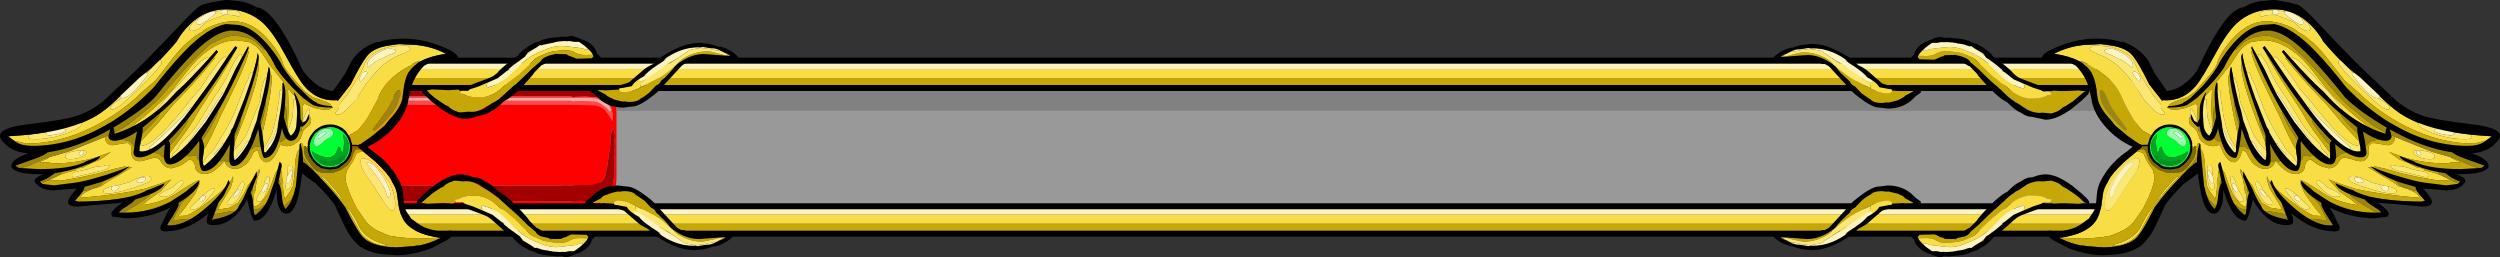 <?xml version="1.0" encoding="UTF-8" standalone="no"?>
<svg xmlns:ffdec="https://www.free-decompiler.com/flash" xmlns:xlink="http://www.w3.org/1999/xlink" ffdec:objectType="frame" height="63.6px" width="618.0px" xmlns="http://www.w3.org/2000/svg">
  <rect width="100%" height="100%" fill="#333333" stroke="none"/>
  <g transform="matrix(1.0, 0.0, 0.0, 1.0, 306.95, -16.45)">
    <use ffdec:characterId="149" height="32.0" transform="matrix(1.0, 0.0, 0.0, 1.0, -218.5, 36.2)" width="439.95" xlink:href="#sprite0"/>
    <use ffdec:characterId="151" height="32.4" transform="matrix(0.184, 0.0, 0.0, 1.0, -220.587, 35.7)" width="338.0" xlink:href="#sprite1"/>
    <use ffdec:characterId="153" height="30.4" transform="matrix(0.934, 0.0, 0.0, 0.934, -166.741, 38.3)" width="13.05" xlink:href="#sprite2"/>
    <use ffdec:characterId="154" height="8.25" transform="matrix(1.007, 0.0, 0.0, 1.0, -208.55, 66.7)" width="418.25" xlink:href="#sprite3"/>
    <use ffdec:characterId="154" height="8.25" transform="matrix(1.0, 0.0, 0.0, 1.0, -206.55, 30.7)" width="418.25" xlink:href="#sprite3"/>
    <use ffdec:characterId="155" height="54.75" transform="matrix(1.0, 0.0, 0.0, 1.0, -203.9, 25.3)" width="413.4" xlink:href="#shape4"/>
    <use ffdec:characterId="157" height="63.1" transform="matrix(-1.0, 0.0, 0.0, 1.0, 311.05, 16.45)" width="113.2" xlink:href="#sprite4"/>
    <use ffdec:characterId="157" height="63.1" transform="matrix(1.0, 0.0, 0.0, 1.0, -306.95, 16.45)" width="113.2" xlink:href="#sprite4"/>
  </g>
  <defs>
    <g id="sprite0" transform="matrix(1.0, 0.0, 0.0, 1.0, 219.95, 16.0)">
      <use ffdec:characterId="148" height="32.0" transform="matrix(1.0, 0.0, 0.0, 1.0, -219.95, -16.0)" width="439.95" xlink:href="#shape0"/>
    </g>
    <g id="shape0" transform="matrix(1.0, 0.0, 0.0, 1.0, 219.95, 16.0)">
      <path d="M-215.45 -15.5 L-215.45 -16.0 216.5 -16.0 216.5 -15.5 216.5 -8.5 -215.45 -8.5 -215.45 -15.5" fill="#818181" fill-rule="evenodd" stroke="none"/>
      <path d="M216.5 -15.5 L220.0 -15.5 220.0 16.0 -219.95 16.0 -219.95 -15.5 -215.45 -15.5 -215.45 -8.5 216.5 -8.5 216.5 -15.5" fill="#999999" fill-rule="evenodd" stroke="none"/>
    </g>
    <g id="sprite1" transform="matrix(1.0, 0.0, 0.0, 1.0, 169.0, 16.2)">
      <use ffdec:characterId="150" height="32.4" transform="matrix(1.0, 0.0, 0.0, 1.0, -169.0, -16.2)" width="338.0" xlink:href="#shape1"/>
    </g>
    <g id="shape1" transform="matrix(1.0, 0.0, 0.0, 1.0, 169.0, 16.2)">
      <path d="M115.75 -15.35 L116.45 -15.35 117.05 -15.4 164.3 -15.35 165.2 -15.35 165.75 -15.5 166.0 -15.5 167.75 -15.35 168.1 -15.2 168.3 -15.1 168.5 -14.45 168.25 -13.5 168.65 -12.35 Q168.65 -11.8 168.1 -11.65 L167.75 -11.55 167.0 -11.55 167.0 -11.6 166.1 -11.75 166.05 -11.65 165.95 -11.6 -168.35 -11.6 -168.35 -11.55 -168.9 -11.55 -169.0 -12.0 -168.8 -12.05 -168.55 -12.05 -168.55 -14.9 -168.6 -14.9 -168.7 -15.1 -168.6 -15.3 -168.45 -15.35 -168.25 -15.35 -92.55 -15.4 -92.5 -15.35 115.75 -15.35 M103.9 -14.85 L103.6 -14.85 103.8 -14.8 103.9 -14.85 M104.2 -12.05 L104.05 -12.0 104.55 -12.0 104.2 -12.05 M168.1 10.4 L168.65 10.65 Q168.85 10.8 168.85 11.3 L168.6 12.25 169.0 13.4 Q169.0 13.95 168.45 14.1 L168.1 14.2 167.35 14.2 167.35 14.15 166.45 14.0 166.05 14.3 127.45 14.35 127.2 14.35 86.8 14.35 86.7 14.25 -8.85 14.3 -9.0 14.2 -10.95 14.3 -92.2 14.3 -92.3 14.25 -107.1 14.25 -107.7 14.35 -110.6 14.35 -111.2 14.25 -168.25 14.25 -168.55 14.2 -168.65 13.75 -168.45 13.7 -168.25 13.7 -168.2 13.7 -168.2 10.85 -168.25 10.85 -168.35 10.65 -168.25 10.45 -168.1 10.4 -92.2 10.35 -92.15 10.4 116.8 10.4 117.4 10.35 165.55 10.4 166.35 10.25 168.1 10.4 M104.15 10.95 L104.25 10.9 103.95 10.9 104.15 10.95 M104.55 13.7 L104.4 13.75 104.9 13.75 104.55 13.7 M-67.65 -11.95 L-67.5 -11.95 -67.6 -12.0 -67.65 -11.95 M-67.3 13.8 L-67.15 13.8 -67.25 13.75 -67.3 13.8" fill="#a20000" fill-rule="evenodd" stroke="none"/>
      <path d="M117.05 -15.4 L116.15 -15.4 115.75 -15.35 -92.5 -15.35 -92.55 -15.4 -168.25 -15.35 -168.25 -16.2 168.1 -16.2 168.1 -15.2 167.75 -15.35 166.0 -15.5 165.75 -15.5 165.1 -15.5 164.3 -15.35 117.05 -15.4 M168.1 -11.65 L168.1 10.4 166.35 10.25 165.55 10.4 117.4 10.35 116.8 10.4 -92.15 10.4 -92.2 10.35 -168.1 10.4 -168.25 10.45 -168.25 -9.6 166.65 -9.6 166.65 -11.55 166.85 -11.55 167.0 -11.6 167.0 -11.55 167.75 -11.55 168.1 -11.65 M168.1 14.2 L168.1 16.2 -168.25 16.2 -168.25 14.25 -111.2 14.25 -110.6 14.35 -107.7 14.35 -107.1 14.25 -92.3 14.25 -92.2 14.3 -10.95 14.3 -9.0 14.2 -8.85 14.3 86.7 14.25 86.8 14.35 127.2 14.35 127.45 14.35 166.05 14.3 166.45 14.0 167.35 14.15 167.35 14.2 168.1 14.2 M-168.25 13.7 L-168.25 10.85 -168.2 10.85 -168.2 13.7 -168.25 13.7 M166.05 -11.65 L166.1 -11.6 165.95 -11.6 166.05 -11.65 M104.55 13.7 L104.9 13.75 104.4 13.75 104.55 13.7 M104.15 10.95 L103.95 10.9 104.25 10.9 104.15 10.95 M-67.3 13.8 L-67.25 13.75 -67.15 13.8 -67.3 13.8" fill="#ff0000" fill-rule="evenodd" stroke="none"/>
      <path d="M-168.25 -9.6 L-168.35 -9.6 -168.35 -10.6 166.15 -10.6 166.15 -11.2 -168.35 -11.2 -168.35 -11.55 -168.35 -11.6 165.95 -11.6 166.1 -11.6 166.65 -11.6 166.65 -11.55 166.65 -9.6 -168.25 -9.6" fill="#ff4848" fill-rule="evenodd" stroke="none"/>
      <path d="M-168.35 -10.6 L-168.85 -10.6 -168.85 -11.2 -168.35 -11.2 166.15 -11.2 166.15 -10.6 -168.35 -10.6" fill="#ffa8a8" fill-rule="evenodd" stroke="none"/>
    </g>
    <g id="sprite2" transform="matrix(1.0, 0.0, 0.0, 1.0, 1.65, 0.0)">
      <use ffdec:characterId="152" height="30.4" transform="matrix(1.0, 0.0, 0.0, 1.0, -1.65, 0.0)" width="13.05" xlink:href="#shape2"/>
    </g>
    <g id="shape2" transform="matrix(1.0, 0.0, 0.0, 1.0, 1.65, 0.0)">
      <path d="M0.0 4.35 L0.3 4.35 0.35 4.3 0.35 4.35 6.05 4.55 Q7.55 4.95 8.35 5.65 L8.45 5.75 8.7 6.25 9.35 7.0 9.6 7.4 9.65 7.55 10.35 8.6 10.4 7.7 10.25 6.0 10.05 5.0 10.2 4.85 10.0 4.15 10.05 4.2 9.5 2.6 9.05 1.95 Q8.25 1.1 6.45 0.65 L6.45 0.55 2.2 0.15 0.5 0.3 0.25 0.55 0.2 0.5 0.0 0.65 0.0 0.0 4.6 0.0 Q8.2 0.0 9.9 1.9 L10.8 3.35 Q11.4 4.75 11.4 6.8 L11.4 23.6 Q11.4 30.4 4.6 30.4 L0.0 30.4 0.0 29.9 0.2 29.9 0.4 29.9 6.3 29.7 Q8.9 29.2 9.8 27.65 L10.5 25.2 10.85 22.55 10.85 20.15 10.85 18.05 10.95 17.3 10.9 16.75 10.95 15.3 10.85 14.15 10.85 14.0 11.0 12.5 10.85 11.75 10.8 11.85 10.8 11.6 10.7 10.85 Q10.4 11.0 10.35 11.3 L10.35 11.55 10.3 11.35 10.25 11.4 10.2 11.4 10.2 11.45 10.0 12.0 9.95 12.0 9.95 12.1 9.75 14.9 9.75 15.2 9.45 17.0 9.05 20.15 8.4 23.25 Q8.0 24.3 7.2 24.9 L6.05 25.2 4.95 25.5 0.75 25.65 Q0.45 25.5 0.0 25.9 L0.0 4.35" fill="#ff0000" fill-rule="evenodd" stroke="none"/>
      <path d="M0.0 25.9 Q0.45 25.5 0.75 25.65 L4.95 25.5 6.05 25.2 7.2 24.9 Q8.0 24.3 8.4 23.25 L9.05 20.15 9.45 17.0 9.75 15.2 9.75 14.9 9.95 12.1 9.95 12.0 10.0 12.0 10.2 11.45 10.2 11.4 10.25 11.4 10.3 11.35 10.35 11.55 10.35 11.3 Q10.4 11.0 10.7 10.85 L10.8 11.6 10.8 11.85 10.85 11.75 11.0 12.5 10.85 14.0 10.85 14.15 10.95 15.3 10.9 16.75 10.95 17.3 10.85 18.05 10.85 20.15 10.85 22.55 10.5 25.2 9.8 27.65 Q8.9 29.2 6.3 29.7 L0.4 29.9 0.2 29.9 0.0 29.9 -0.65 29.85 -0.8 29.75 Q-1.65 29.6 -1.65 28.95 -1.65 27.7 -0.3 26.2 L0.0 25.9 M0.0 0.65 L0.2 0.5 0.25 0.55 0.5 0.3 2.2 0.15 6.45 0.55 6.45 0.65 Q8.25 1.1 9.05 1.95 L9.5 2.6 10.05 4.2 10.0 4.15 10.2 4.85 10.05 5.0 9.95 5.0 9.9 4.9 9.65 4.5 Q9.05 3.6 7.95 3.05 L7.2 2.7 5.7 2.3 5.7 2.35 3.15 2.15 0.3 2.25 0.3 2.4 0.1 2.4 0.0 2.4 -0.5 2.1 -0.5 1.65 -0.2 1.65 -0.25 1.25 0.0 0.65" fill="#a20000" fill-rule="evenodd" stroke="none"/>
      <path d="M10.05 5.0 L10.25 6.0 10.4 7.7 10.35 8.6 9.65 7.55 9.6 7.4 9.35 7.0 8.7 6.25 8.45 5.75 8.35 5.65 Q7.55 4.95 6.05 4.55 L0.35 4.35 0.35 4.3 0.3 4.35 0.0 4.35 -0.85 4.15 -0.9 3.75 -0.75 3.2 -0.75 3.3 Q-0.35 3.3 0.5 3.6 L0.0 3.3 2.4 3.3 5.55 3.45 5.55 3.5 6.35 3.6 6.6 3.7 7.95 4.5 8.7 5.05 9.65 6.15 9.8 6.0 9.9 5.7 Q9.9 5.05 9.2 4.35 L9.0 4.1 Q8.1 3.15 6.0 2.8 L5.9 2.7 2.05 2.55 -0.15 2.6 0.1 2.4 0.3 2.4 0.3 2.25 3.15 2.15 5.7 2.35 5.7 2.3 7.2 2.7 7.95 3.05 Q9.05 3.6 9.65 4.5 L9.9 4.9 9.95 5.0 10.05 5.0" fill="#ff4848" fill-rule="evenodd" stroke="none"/>
      <path d="M-0.15 2.6 L2.05 2.55 5.9 2.7 6.0 2.8 Q8.1 3.15 9.0 4.1 L9.2 4.35 Q9.9 5.05 9.9 5.7 L9.8 6.0 9.65 6.15 8.7 5.05 7.95 4.5 6.6 3.7 6.35 3.6 5.55 3.5 5.55 3.45 2.4 3.3 0.0 3.3 0.5 3.6 Q-0.35 3.3 -0.75 3.3 L-0.75 3.2 -0.75 3.1 -0.35 2.6 -0.15 2.6" fill="#ffa8a8" fill-rule="evenodd" stroke="none"/>
    </g>
    <g id="sprite3" transform="matrix(1.0, 0.0, 0.0, 1.0, 209.1, 4.1)">
      <use ffdec:characterId="43" height="8.25" transform="matrix(1.0, 0.0, 0.0, 1.0, -209.1, -4.1)" width="418.25" xlink:href="#shape3"/>
    </g>
    <g id="shape3" transform="matrix(1.0, 0.0, 0.0, 1.0, 209.1, 4.1)">
      <path d="M-208.4 -2.6 L-209.1 -2.6 -209.1 -4.1 209.15 -4.1 209.15 -2.6 -208.05 -2.6 -208.4 -2.6 M209.15 2.65 L209.15 4.15 -209.1 4.15 -209.1 2.65 -208.4 2.65 209.15 2.65" fill="#000000" fill-rule="evenodd" stroke="none"/>
      <path d="M208.45 0.95 L209.15 0.95 209.15 2.65 -208.4 2.65 -208.4 0.95 208.45 0.95" fill="#c5a807" fill-rule="evenodd" stroke="none"/>
      <path d="M208.45 -1.3 L208.45 0.95 -208.4 0.95 -208.4 -2.6 -208.05 -2.6 -208.05 -1.3 208.45 -1.3" fill="#f8dd45" fill-rule="evenodd" stroke="none"/>
      <path d="M209.15 -2.6 L209.15 -1.3 208.45 -1.3 -208.05 -1.3 -208.05 -2.6 209.15 -2.6" fill="#fdf3bf" fill-rule="evenodd" stroke="none"/>
    </g>
    <g id="shape4" transform="matrix(1.0, 0.0, 0.0, 1.0, 203.9, -25.3)">
      <path d="M-155.2 66.75 L-158.5 66.55 -159.5 66.65 -159.5 66.6 -160.4 66.65 -160.4 66.15 Q-160.3 65.85 -159.15 65.35 L-158.55 65.1 Q-158.05 64.55 -157.65 64.55 L-157.1 64.65 -157.05 64.7 -157.0 64.7 -157.0 64.65 -155.6 64.05 Q-154.7 63.55 -152.25 63.55 -149.4 63.55 -146.0 67.35 -144.8 68.7 -144.05 69.8 L-143.75 69.65 -141.3 71.25 Q-140.85 72.0 -139.3 73.05 -138.15 74.55 -136.9 74.75 L-136.2 75.35 -135.9 75.05 -134.8 75.35 -128.15 74.8 Q-127.75 74.8 -127.65 74.95 L-127.55 75.3 -127.65 75.45 -129.0 75.8 -128.25 75.3 -128.3 75.2 -128.75 75.15 -130.55 75.65 -133.25 76.2 Q-136.55 76.2 -139.4 74.35 L-142.25 71.9 Q-143.5 70.7 -145.25 69.7 L-148.5 68.05 -148.5 67.85 -149.25 67.6 Q-152.0 66.05 -154.25 66.05 L-154.9 66.25 -155.25 66.65 -155.2 66.75 M-161.65 75.4 L-161.75 75.35 -163.5 75.3 Q-165.1 75.3 -166.0 75.85 -166.9 76.45 -168.1 76.45 -171.55 76.45 -173.2 75.7 L-175.05 74.9 -175.8 74.45 -179.8 70.6 Q-181.8 68.85 -183.4 67.8 L-184.3 67.0 Q-186.25 65.3 -188.5 64.9 L-188.75 64.8 -189.15 64.8 -189.85 64.8 Q-192.25 64.8 -193.45 65.55 L-193.65 65.7 -194.4 65.7 -194.55 65.95 -194.25 66.35 -194.95 66.75 -197.35 66.6 -201.35 66.8 -202.65 66.55 Q-202.45 65.9 -201.7 65.4 -201.0 63.9 -199.85 63.15 -198.7 62.4 -197.05 62.05 L-196.85 61.95 Q-194.7 60.8 -193.1 60.8 -190.75 60.8 -188.05 62.55 L-186.25 63.55 -186.25 63.6 -183.75 65.4 Q-181.8 66.9 -180.8 68.05 -180.15 68.3 -179.0 69.15 -177.3 70.4 -177.3 71.15 L-177.3 71.35 Q-175.9 72.1 -172.95 74.2 L-170.85 75.65 -168.9 75.15 -167.9 74.9 Q-167.05 74.4 -165.25 74.4 L-161.95 74.5 -161.65 74.85 -161.25 75.05 -161.4 75.4 -161.65 75.4 M-176.9 76.75 L-175.95 77.2 -175.85 77.25 -176.35 77.05 -176.9 76.75 M-190.8 66.1 L-191.0 66.05 -190.9 66.05 -190.8 66.1" fill="#c5a807" fill-rule="evenodd" stroke="none"/>
      <path d="M-155.2 66.75 L-155.25 66.65 -154.9 66.25 -154.25 66.05 Q-152.0 66.05 -149.25 67.6 L-148.5 67.85 -148.5 68.05 -149.5 67.55 Q-149.9 67.25 -149.9 67.9 -149.9 68.3 -148.6 69.25 -149.45 68.8 -149.75 68.8 -150.35 68.8 -150.25 68.95 L-150.15 69.6 Q-152.6 68.4 -154.75 67.8 L-154.75 67.3 -155.1 67.0 -155.2 66.75 M-143.9 72.35 L-141.0 74.3 -143.0 73.2 -143.9 72.7 -143.9 72.55 -143.9 72.35 M-194.25 66.35 L-194.55 65.95 -194.4 65.7 -193.65 65.7 -193.45 65.55 Q-192.25 64.8 -189.85 64.8 L-189.15 64.8 -188.75 64.8 -188.5 64.9 Q-186.25 65.3 -184.3 67.0 L-183.4 67.8 Q-181.8 68.85 -179.8 70.6 L-175.8 74.45 -175.05 74.9 -173.2 75.7 Q-171.55 76.45 -168.1 76.45 -166.9 76.45 -166.0 75.85 -165.1 75.3 -163.5 75.3 L-161.75 75.35 -161.65 75.4 Q-161.5 75.55 -161.5 76.0 -161.5 76.9 -163.15 77.75 -162.95 77.35 -162.9 76.8 L-163.0 76.55 Q-163.65 76.6 -164.55 77.0 L-167.75 77.4 -169.45 77.55 -169.5 77.55 Q-171.75 77.45 -173.7 76.5 -177.25 75.25 -179.6 72.8 L-182.75 69.7 Q-184.75 68.05 -187.5 67.3 L-187.85 67.45 -188.0 67.9 -184.35 70.75 -179.75 73.95 -175.95 77.2 -176.9 76.75 -178.5 75.55 Q-180.35 74.5 -181.8 73.1 -184.4 70.6 -185.9 69.7 -188.3 68.2 -192.05 67.35 L-192.05 67.25 Q-192.05 66.7 -192.5 66.45 L-194.25 66.45 -194.25 66.35 M-190.8 66.1 L-190.9 66.05 -191.0 66.05 -190.8 66.1" fill="#f8dd45" fill-rule="evenodd" stroke="none"/>
      <path d="M-148.5 68.05 L-145.25 69.7 Q-143.5 70.7 -142.25 71.9 L-139.4 74.35 Q-136.55 76.2 -133.25 76.2 L-130.55 75.65 -128.75 75.15 -128.3 75.2 -128.25 75.3 -129.0 75.8 -130.35 76.5 -131.0 76.4 -132.75 76.8 -135.0 77.05 -137.1 76.7 -137.7 76.55 -141.0 74.3 -143.9 72.35 -146.55 70.65 -148.6 69.25 Q-149.9 68.3 -149.9 67.9 -149.9 67.25 -149.5 67.55 L-148.5 68.05" fill="#fbe773" fill-rule="evenodd" stroke="none"/>
      <path d="M-130.35 76.5 L-130.3 76.55 -130.4 76.7 Q-131.75 77.5 -134.8 77.5 L-137.95 77.1 Q-141.4 76.5 -143.95 74.5 L-146.6 72.15 Q-149.65 70.9 -150.15 69.6 L-150.25 68.95 Q-150.35 68.8 -149.75 68.8 -149.45 68.8 -148.6 69.25 L-146.55 70.65 -143.9 72.35 -143.9 72.55 -143.9 72.7 -143.0 73.2 -141.0 74.3 -137.7 76.55 -137.1 76.7 -135.0 77.05 -132.75 76.8 -131.0 76.4 -130.35 76.5 M-175.95 77.2 L-179.75 73.95 -184.35 70.75 -188.0 67.9 -187.85 67.45 -187.5 67.3 Q-184.75 68.05 -182.75 69.7 L-179.6 72.8 Q-177.25 75.25 -173.7 76.5 -171.75 77.45 -169.5 77.55 L-169.45 77.55 -167.75 77.4 -164.55 77.0 Q-163.65 76.6 -163.0 76.55 L-162.9 76.8 Q-162.95 77.35 -163.15 77.75 -163.95 79.6 -166.7 79.4 L-171.0 78.6 -171.3 78.4 Q-173.7 78.6 -175.65 77.45 L-175.85 77.25 -175.95 77.2" fill="#fdf3bf" fill-rule="evenodd" stroke="none"/>
      <path d="M-141.65 71.95 L-141.75 71.75 -141.9 71.65 -141.65 71.95 M-138.5 73.35 L-138.1 73.3 Q-137.8 73.3 -137.3 73.6 L-136.4 73.95 -134.65 74.15 -135.35 74.3 -134.1 74.4 -127.0 73.8 -126.55 73.85 -126.55 73.9 -126.25 73.9 Q-125.65 73.9 -125.5 74.3 -125.95 75.5 -128.1 76.6 -129.3 77.2 -130.45 77.45 L-130.25 77.3 -130.05 77.15 Q-132.35 78.1 -133.9 78.15 L-135.25 78.3 Q-138.9 78.3 -143.15 75.8 -145.9 74.2 -146.7 73.1 L-148.75 71.95 -152.7 68.55 -153.25 68.35 Q-155.95 67.45 -158.5 67.45 L-158.6 67.05 -157.95 67.05 -158.0 66.75 -158.0 66.7 -157.55 66.65 Q-156.75 67.9 -155.7 67.25 L-155.5 67.05 -154.35 67.15 -152.0 67.6 Q-151.35 68.85 -149.0 70.05 -148.35 71.0 -145.95 72.65 L-144.4 73.65 -144.25 73.8 -143.6 74.25 -144.1 74.1 -143.25 74.75 Q-139.5 77.2 -135.6 77.2 L-135.15 77.15 -134.55 77.25 -134.55 77.3 -132.45 76.95 Q-131.5 77.05 -129.9 76.35 L-128.85 75.85 -128.85 75.9 Q-127.95 75.5 -127.65 75.15 L-128.6 75.7 -127.65 75.05 -134.1 75.55 Q-136.85 75.55 -139.45 73.95 -141.2 72.9 -141.65 72.1 L-142.55 71.05 -144.8 68.95 Q-144.95 68.25 -146.05 67.75 L-147.65 66.05 -150.0 64.45 -150.05 64.4 -150.05 64.3 -150.15 64.3 Q-150.85 63.7 -152.75 63.7 L-153.95 63.85 -154.15 63.75 -156.65 64.35 Q-157.95 64.9 -158.3 65.3 L-158.25 65.4 -160.4 66.55 -159.7 66.9 -160.2 67.6 -162.25 66.9 -162.25 66.55 -162.3 66.3 -161.0 65.35 -159.8 64.2 Q-157.4 62.3 -154.1 62.3 L-152.15 62.55 -152.0 62.55 Q-150.25 62.55 -146.9 65.15 -144.9 66.7 -144.1 67.85 L-140.0 72.3 -139.55 72.75 -139.4 72.85 -138.5 73.35 M-161.1 73.9 L-160.65 73.95 -160.55 74.05 -160.5 74.5 -159.8 74.3 -159.65 74.7 -160.6 75.65 Q-161.15 78.15 -164.95 79.4 L-166.45 79.95 -167.35 80.05 -167.75 79.85 -167.85 79.8 -168.55 79.8 -169.1 79.85 -172.5 79.5 -174.05 79.1 -174.3 79.0 -174.45 78.9 Q-174.75 78.65 -175.2 78.6 L-176.0 78.35 -177.6 77.45 Q-179.65 76.1 -180.15 75.15 L-181.75 74.0 -185.3 70.85 -186.0 70.3 Q-186.25 69.95 -189.6 68.75 -192.9 67.55 -193.25 67.15 L-193.15 67.05 -193.45 67.0 -193.0 66.75 -193.0 66.65 -192.9 66.55 -190.1 67.45 -186.8 68.85 -185.2 69.55 -183.05 71.25 -182.25 71.75 -182.6 71.7 -181.25 72.85 -178.35 74.95 -178.3 75.1 -177.7 75.95 Q-176.3 76.7 -175.6 77.15 L-174.75 77.75 -174.7 77.75 -174.25 77.7 -173.95 77.85 -173.75 77.85 Q-173.1 78.25 -170.15 78.65 L-170.0 78.65 -168.7 78.75 -167.8 78.7 -167.55 78.75 -167.05 78.7 -166.3 78.55 -165.05 78.55 -163.65 77.55 Q-161.5 75.8 -161.5 74.8 -161.5 74.15 -161.75 74.05 L-161.1 73.9 M-203.85 66.9 L-203.9 66.7 -203.9 66.35 -203.6 65.8 -202.0 64.25 -199.75 62.4 Q-195.9 59.55 -193.1 59.55 -191.7 59.55 -190.05 60.2 L-189.65 60.3 -189.5 60.3 Q-188.7 60.3 -187.8 60.8 L-187.0 61.3 Q-185.6 61.85 -183.65 63.85 -181.1 65.05 -176.5 70.4 L-176.05 71.05 -174.35 72.75 -174.2 72.85 -174.15 72.8 -171.3 74.55 -169.5 74.55 -167.95 74.5 -166.5 74.05 -166.4 74.1 Q-165.15 73.55 -164.9 73.55 L-164.9 73.7 Q-165.2 74.1 -166.25 74.65 -167.15 75.15 -167.85 75.25 L-168.15 75.5 -170.0 75.55 -173.15 74.9 Q-174.3 74.4 -174.5 73.8 L-176.55 72.05 -176.65 71.95 -179.0 69.65 -183.05 66.0 Q-183.8 65.1 -185.5 64.0 L-185.45 63.95 -186.7 63.3 -188.5 62.05 Q-190.55 61.05 -192.4 61.3 L-194.6 61.1 -195.15 61.3 Q-196.2 61.6 -197.0 62.25 L-197.35 62.6 -198.1 62.95 -199.25 63.7 -200.0 64.2 -202.4 66.25 -202.55 66.3 -202.75 66.55 -202.85 66.5 -202.95 66.55 -203.25 66.8 -203.35 66.75 -203.75 66.95 -203.85 66.9" fill="#000000" fill-rule="evenodd" stroke="none"/>
      <path d="M167.25 75.4 L167.0 75.4 166.85 75.05 167.25 74.85 167.55 74.5 170.85 74.4 Q172.65 74.4 173.5 74.9 L174.5 75.15 176.45 75.65 178.55 74.2 Q181.5 72.1 182.9 71.35 L182.9 71.15 Q182.9 70.4 184.6 69.15 185.75 68.3 186.4 68.05 187.4 66.9 189.35 65.4 L191.85 63.6 191.85 63.55 Q192.7 62.9 193.65 62.55 196.35 60.8 198.7 60.8 200.3 60.8 202.45 61.95 L202.65 62.05 Q204.3 62.4 205.45 63.15 206.6 63.9 207.3 65.4 208.05 65.9 208.25 66.55 L206.95 66.8 202.95 66.6 200.55 66.75 199.85 66.35 200.15 65.95 200.0 65.7 199.25 65.7 199.05 65.55 Q197.85 64.8 195.45 64.8 L194.75 64.8 194.35 64.8 194.1 64.9 Q191.85 65.3 189.9 67.0 L189.0 67.8 Q187.4 68.85 185.4 70.6 183.05 72.6 181.4 74.45 L180.65 74.9 178.8 75.7 Q177.15 76.45 173.7 76.45 172.5 76.45 171.6 75.85 170.7 75.3 169.1 75.3 L167.35 75.35 167.25 75.4 M182.5 76.75 L181.95 77.05 181.45 77.25 181.55 77.2 182.5 76.75 M196.5 66.05 L196.6 66.05 196.4 66.1 196.5 66.05 M134.6 75.8 L133.25 75.45 133.15 75.3 133.25 74.95 Q133.35 74.8 133.75 74.8 L140.4 75.35 141.5 75.05 141.8 75.35 142.5 74.75 Q143.75 74.55 144.9 73.05 L146.9 71.25 Q148.2 70.3 149.35 69.65 L149.65 69.8 151.6 67.35 Q155.0 63.55 157.85 63.55 160.3 63.55 161.2 64.05 L162.6 64.65 162.6 64.7 162.65 64.7 162.7 64.65 163.25 64.55 Q163.65 64.55 164.15 65.1 L164.75 65.35 Q165.9 65.85 166.0 66.15 L166.0 66.65 165.1 66.6 165.1 66.65 164.1 66.55 160.8 66.75 160.85 66.65 160.5 66.25 159.85 66.05 Q157.6 66.05 154.85 67.6 L154.1 67.85 154.1 68.05 Q151.65 69.3 150.85 69.7 L147.85 71.9 145.0 74.35 Q142.15 76.2 138.85 76.2 L136.15 75.65 134.35 75.15 133.9 75.2 133.85 75.3 134.6 75.8" fill="#c5a807" fill-rule="evenodd" stroke="none"/>
      <path d="M199.85 66.35 L199.85 66.45 198.1 66.45 Q197.65 66.7 197.65 67.25 L197.65 67.35 Q193.9 68.2 191.5 69.7 190.0 70.6 187.4 73.1 185.95 74.5 184.1 75.55 L182.5 76.75 181.55 77.2 185.35 73.95 189.95 70.75 Q193.6 68.25 193.6 67.9 L193.45 67.45 193.1 67.3 Q190.35 68.05 188.35 69.7 L185.2 72.8 Q182.85 75.25 179.3 76.5 177.35 77.45 175.1 77.55 L175.05 77.55 173.35 77.4 170.15 77.0 Q169.25 76.6 168.6 76.55 L168.5 76.8 Q168.55 77.35 168.75 77.75 167.1 76.9 167.1 76.0 167.1 75.55 167.25 75.4 L167.35 75.35 169.1 75.3 Q170.7 75.3 171.6 75.85 172.5 76.45 173.7 76.45 177.15 76.45 178.8 75.7 L180.65 74.9 181.4 74.45 Q183.05 72.6 185.4 70.6 187.4 68.85 189.0 67.8 L189.9 67.0 Q191.85 65.3 194.1 64.9 L194.35 64.8 194.75 64.8 195.45 64.8 Q197.85 64.8 199.05 65.55 L199.25 65.7 200.0 65.7 200.15 65.95 199.85 66.35 M196.5 66.05 L196.4 66.1 196.6 66.05 196.5 66.05 M160.8 66.75 L160.7 67.0 160.35 67.3 160.35 67.8 Q158.2 68.4 155.75 69.6 L155.85 68.95 Q155.95 68.8 155.35 68.8 155.05 68.8 154.2 69.25 L155.5 67.9 Q155.5 67.25 155.1 67.55 L154.1 68.05 154.1 67.85 154.85 67.6 Q157.6 66.05 159.85 66.05 L160.5 66.25 160.85 66.65 160.8 66.75 M149.5 72.35 L149.5 72.55 149.5 72.7 148.6 73.2 146.6 74.3 149.5 72.35" fill="#f8dd45" fill-rule="evenodd" stroke="none"/>
      <path d="M181.45 77.25 L181.25 77.45 Q179.3 78.6 176.9 78.4 L176.6 78.6 172.3 79.4 Q169.55 79.6 168.75 77.75 168.55 77.35 168.5 76.8 L168.6 76.55 Q169.25 76.6 170.15 77.0 L173.35 77.4 175.05 77.55 175.1 77.55 Q177.35 77.45 179.3 76.5 182.85 75.25 185.2 72.8 L188.35 69.7 Q190.35 68.05 193.1 67.3 L193.45 67.45 193.6 67.9 Q193.6 68.25 189.95 70.75 L185.35 73.95 181.55 77.2 181.45 77.25 M155.75 69.6 Q155.25 70.9 152.2 72.15 L149.55 74.5 Q147.0 76.5 143.55 77.1 L140.4 77.5 Q137.35 77.5 136.0 76.7 L135.9 76.55 135.95 76.5 136.6 76.4 138.35 76.8 140.6 77.05 142.7 76.7 143.3 76.55 146.6 74.3 148.6 73.2 149.5 72.7 149.5 72.55 149.5 72.35 152.15 70.65 154.2 69.25 Q155.05 68.8 155.35 68.8 155.95 68.8 155.85 68.95 L155.75 69.6" fill="#fdf3bf" fill-rule="evenodd" stroke="none"/>
      <path d="M135.95 76.5 L134.6 75.8 133.85 75.3 133.9 75.2 134.35 75.15 136.15 75.65 138.85 76.2 Q142.15 76.2 145.0 74.35 L147.85 71.9 150.85 69.7 Q151.65 69.3 154.1 68.05 L155.1 67.55 Q155.5 67.25 155.5 67.9 L154.2 69.25 152.15 70.65 149.5 72.35 146.6 74.3 143.3 76.55 142.7 76.7 140.6 77.05 138.35 76.8 136.6 76.4 135.95 76.5" fill="#fbe773" fill-rule="evenodd" stroke="none"/>
      <path d="M198.7 59.55 Q201.5 59.55 205.35 62.4 L207.6 64.25 209.2 65.8 209.5 66.35 209.5 66.7 209.45 66.9 209.35 66.95 208.95 66.75 208.85 66.8 208.55 66.55 208.45 66.5 208.35 66.55 208.15 66.3 208.0 66.25 Q207.35 65.45 205.6 64.2 L204.85 63.7 203.7 62.95 202.95 62.6 202.6 62.25 Q201.8 61.6 200.75 61.3 L200.2 61.1 198.0 61.3 Q196.15 61.05 194.1 62.05 L192.3 63.3 191.05 63.95 191.1 64.0 Q189.4 65.1 188.65 66.0 187.0 67.35 184.6 69.65 L182.25 71.95 182.15 72.05 180.1 73.8 Q179.9 74.4 178.75 74.9 L175.6 75.55 173.75 75.5 173.45 75.25 Q172.75 75.15 171.85 74.65 L170.5 73.7 170.5 73.55 Q170.75 73.55 172.0 74.1 L172.1 74.05 173.55 74.5 175.1 74.55 176.9 74.55 179.75 72.8 179.8 72.85 179.95 72.75 181.65 71.05 182.1 70.4 Q186.7 65.05 189.25 63.85 191.2 61.85 192.6 61.3 L193.4 60.8 Q194.3 60.3 195.1 60.3 L195.25 60.3 195.65 60.2 Q197.3 59.55 198.7 59.55 M191.6 70.3 L190.9 70.85 187.35 74.0 185.75 75.15 Q185.25 76.1 183.2 77.45 L181.6 78.35 180.8 78.6 180.05 78.9 179.9 79.0 179.65 79.1 178.1 79.5 174.7 79.85 174.15 79.8 173.45 79.8 173.35 79.85 172.95 80.05 172.05 79.95 170.55 79.4 Q166.75 78.15 166.2 75.65 L165.25 74.7 165.4 74.3 166.1 74.5 166.15 74.05 166.25 73.95 166.7 73.9 Q167.35 73.9 167.35 74.05 167.1 74.15 167.1 74.8 167.1 75.8 169.25 77.55 L170.65 78.55 171.9 78.55 172.65 78.7 173.15 78.75 173.4 78.7 174.3 78.75 175.6 78.65 175.75 78.65 Q178.7 78.25 179.35 77.85 L179.55 77.85 179.85 77.7 180.3 77.75 180.35 77.75 181.2 77.15 Q181.9 76.7 183.3 75.95 L183.9 75.1 183.95 74.95 Q185.4 74.1 186.85 72.85 L188.2 71.7 187.85 71.75 188.65 71.25 190.8 69.55 192.4 68.85 195.7 67.45 198.5 66.55 198.6 66.65 198.6 66.75 Q198.85 66.95 199.05 67.0 L198.75 67.05 198.85 67.15 Q198.5 67.55 195.2 68.75 191.85 69.95 191.6 70.3 M167.85 66.9 L165.8 67.6 165.3 66.9 166.0 66.55 163.85 65.4 163.9 65.3 Q163.55 64.9 162.25 64.35 L159.75 63.75 159.55 63.85 158.35 63.7 Q156.45 63.7 155.75 64.3 L155.65 64.3 155.65 64.4 155.6 64.45 Q154.4 65.05 153.25 66.05 L151.65 67.75 Q150.55 68.25 150.4 68.95 L148.15 71.05 147.25 72.1 Q146.8 72.9 145.05 73.95 142.45 75.55 139.7 75.55 L133.25 75.05 134.2 75.7 133.25 75.15 Q133.55 75.5 134.45 75.9 L134.45 75.85 135.5 76.35 Q137.1 77.05 138.05 76.95 L140.15 77.3 140.15 77.25 140.75 77.15 141.2 77.2 Q145.1 77.2 148.85 74.75 L149.7 74.1 149.2 74.25 149.85 73.8 150.0 73.65 151.55 72.65 Q153.95 71.0 154.6 70.05 156.95 68.85 157.6 67.6 L159.95 67.15 161.1 67.05 161.3 67.25 Q162.35 67.9 163.15 66.65 L163.6 66.7 163.6 66.75 163.55 67.05 164.2 67.05 164.1 67.45 Q161.55 67.45 158.85 68.35 L158.3 68.55 154.35 71.95 152.3 73.1 Q151.5 74.2 148.75 75.8 144.5 78.3 140.85 78.3 L139.5 78.15 Q137.95 78.1 135.65 77.15 L135.85 77.3 136.05 77.45 133.7 76.6 Q131.55 75.5 131.1 74.3 131.25 73.9 131.85 73.9 L132.15 73.9 132.15 73.85 132.6 73.8 139.7 74.4 140.95 74.3 140.25 74.15 142.0 73.95 142.9 73.6 Q143.4 73.3 143.7 73.3 L144.1 73.35 145.0 72.85 145.15 72.75 145.6 72.3 149.7 67.85 Q150.5 66.7 152.5 65.15 155.85 62.55 157.6 62.55 L157.75 62.55 159.7 62.3 Q163.0 62.3 165.4 64.2 L166.6 65.35 167.9 66.3 167.85 66.55 167.85 66.9 M147.35 71.75 L147.25 71.95 147.5 71.65 147.35 71.75" fill="#000000" fill-rule="evenodd" stroke="none"/>
      <path d="M199.85 39.25 L200.55 38.85 202.95 39.0 206.95 38.8 208.25 39.05 Q208.05 39.7 207.3 40.2 206.6 41.7 205.45 42.45 204.3 43.2 202.65 43.55 L202.45 43.65 Q200.3 44.8 198.7 44.8 196.35 44.8 193.65 43.05 192.7 42.7 191.85 42.05 L191.85 42.0 189.35 40.2 186.4 37.55 Q185.75 37.3 184.6 36.45 182.9 35.2 182.9 34.45 L182.9 34.25 Q181.5 33.5 178.55 31.4 L176.45 29.95 174.5 30.45 173.5 30.7 Q172.65 31.2 170.85 31.2 L167.55 31.1 167.25 30.75 Q166.9 30.65 166.85 30.55 L167.0 30.2 167.25 30.2 167.35 30.25 169.1 30.3 Q170.7 30.3 171.6 29.75 172.5 29.15 173.7 29.15 177.15 29.15 178.8 29.9 L180.65 30.7 181.4 31.15 185.4 35.0 Q187.4 36.75 189.0 37.8 L189.9 38.6 Q191.85 40.3 194.1 40.7 L194.35 40.8 194.75 40.8 195.45 40.8 Q197.85 40.8 199.05 40.05 L199.25 39.9 200.0 39.9 200.15 39.65 199.85 39.25 M181.45 28.35 L181.95 28.55 182.5 28.85 181.55 28.4 181.45 28.35 M160.8 38.85 L164.1 39.05 165.1 38.95 165.1 39.0 166.0 38.95 166.0 39.45 Q165.9 39.75 164.75 40.25 L164.15 40.5 Q163.65 41.05 163.25 41.05 L162.7 40.95 162.65 40.9 162.6 40.9 162.6 40.95 Q162.3 41.0 161.2 41.55 L157.85 42.05 Q155.0 42.05 151.6 38.25 L149.65 35.8 149.35 35.95 146.9 34.35 Q146.45 33.6 144.9 32.55 143.75 31.05 142.5 30.85 L141.8 30.25 141.5 30.55 140.4 30.25 133.75 30.8 133.25 30.65 133.15 30.3 133.25 30.15 134.6 29.8 133.85 30.3 133.9 30.4 134.35 30.45 136.15 29.95 Q138.0 29.4 138.85 29.4 142.15 29.4 145.0 31.25 L147.85 33.7 150.85 35.9 154.1 37.55 154.1 37.75 154.85 38.0 Q157.6 39.55 159.85 39.55 L160.5 39.35 160.85 38.95 160.8 38.85 M196.6 39.55 L196.5 39.55 196.4 39.5 196.6 39.55" fill="#c5a807" fill-rule="evenodd" stroke="none"/>
      <path d="M199.85 39.25 L200.15 39.65 200.0 39.9 199.25 39.9 199.05 40.05 Q197.85 40.8 195.45 40.8 L194.75 40.8 194.35 40.8 194.1 40.7 Q191.85 40.3 189.9 38.6 L189.0 37.8 Q187.4 36.75 185.4 35.0 L181.4 31.15 180.65 30.7 178.8 29.9 Q177.15 29.15 173.7 29.15 172.5 29.15 171.6 29.75 170.7 30.3 169.1 30.3 L167.35 30.25 167.25 30.2 Q167.1 30.05 167.1 29.6 167.1 28.7 168.75 27.85 168.55 28.25 168.5 28.8 L168.6 29.05 170.15 28.6 173.35 28.2 175.05 28.05 175.1 28.05 Q177.35 28.15 179.3 29.1 182.85 30.35 185.2 32.8 L188.35 35.9 Q190.35 37.55 193.1 38.3 L193.45 38.15 193.6 37.7 Q193.6 37.35 189.95 34.85 L185.35 31.65 181.55 28.4 182.5 28.85 184.1 30.05 Q185.95 31.1 187.4 32.5 190.0 35.0 191.5 35.9 193.9 37.4 197.65 38.25 L197.65 38.35 Q197.65 38.9 198.1 39.15 L199.85 39.15 199.85 39.25 M160.8 38.85 L160.85 38.95 160.5 39.35 159.85 39.55 Q157.6 39.55 154.85 38.0 L154.1 37.75 154.1 37.55 155.1 38.05 Q155.5 38.35 155.5 37.7 155.5 37.3 154.2 36.35 L155.35 36.8 Q155.95 36.8 155.85 36.65 L155.75 36.0 Q158.2 37.2 160.35 37.8 L160.35 38.3 160.7 38.6 160.8 38.85 M196.6 39.55 L196.4 39.5 196.5 39.55 196.6 39.55 M146.6 31.3 L148.6 32.4 149.5 32.9 149.5 33.05 149.5 33.25 146.6 31.3" fill="#f8dd45" fill-rule="evenodd" stroke="none"/>
      <path d="M168.75 27.85 Q169.55 26.0 172.3 26.2 L176.6 27.0 176.9 27.2 Q179.3 27.0 181.25 28.15 L181.45 28.35 181.55 28.4 185.35 31.65 189.95 34.85 Q193.6 37.35 193.6 37.7 L193.45 38.15 193.1 38.3 Q190.35 37.55 188.35 35.9 L185.2 32.8 Q182.85 30.35 179.3 29.1 177.35 28.15 175.1 28.05 L175.05 28.05 173.35 28.2 170.15 28.6 168.6 29.05 168.5 28.8 Q168.55 28.25 168.75 27.85 M135.95 29.1 L135.9 29.05 136.0 28.9 Q137.35 28.1 140.4 28.1 L143.55 28.5 Q147.0 29.1 149.55 31.1 L152.2 33.45 Q155.25 34.7 155.75 36.0 L155.85 36.65 Q155.95 36.8 155.35 36.8 L154.2 36.35 152.15 34.95 149.5 33.25 149.5 33.05 149.5 32.9 148.6 32.4 146.6 31.3 143.3 29.05 142.7 28.9 140.6 28.55 138.35 28.8 136.6 29.2 135.95 29.1" fill="#fdf3bf" fill-rule="evenodd" stroke="none"/>
      <path d="M154.1 37.55 L150.85 35.9 147.85 33.7 145.0 31.25 Q142.15 29.4 138.85 29.4 138.0 29.4 136.15 29.95 L134.35 30.45 133.9 30.4 133.85 30.3 134.6 29.8 Q135.3 29.4 135.95 29.1 L136.6 29.2 138.35 28.8 140.6 28.55 142.7 28.9 143.3 29.05 146.6 31.3 149.5 33.25 152.15 34.95 154.2 36.35 Q155.5 37.3 155.5 37.7 155.5 38.35 155.1 38.05 L154.1 37.55" fill="#fbe773" fill-rule="evenodd" stroke="none"/>
      <path d="M208.0 39.35 L208.15 39.3 208.35 39.05 208.45 39.1 208.55 39.05 208.85 38.8 208.95 38.85 209.35 38.65 209.45 38.7 209.5 38.9 209.5 39.25 209.2 39.8 207.6 41.35 205.35 43.2 Q201.5 46.05 198.7 46.05 L195.65 45.4 195.25 45.3 195.1 45.3 Q194.3 45.3 193.4 44.8 L192.6 44.3 Q191.2 43.75 189.25 41.75 186.7 40.55 182.1 35.2 L181.65 34.55 179.95 32.85 179.8 32.75 179.75 32.8 176.9 31.05 175.1 31.05 173.55 31.1 172.1 31.55 172.0 31.5 170.5 32.05 170.5 31.9 Q170.8 31.5 171.85 30.95 172.75 30.45 173.45 30.35 L173.75 30.1 175.6 30.05 Q177.3 30.05 178.75 30.7 179.9 31.2 180.1 31.8 L182.15 33.55 182.25 33.65 184.6 35.95 188.65 39.6 Q189.4 40.5 191.1 41.6 L191.05 41.65 Q191.65 41.85 192.3 42.3 L194.1 43.55 Q196.15 44.55 198.0 44.3 L200.2 44.5 200.75 44.3 Q201.8 44.0 202.6 43.35 L202.95 43.0 203.7 42.65 204.85 41.9 205.6 41.4 208.0 39.35 M181.6 27.25 L183.2 28.15 Q185.25 29.5 185.75 30.45 L187.35 31.6 Q190.05 33.65 190.9 34.75 L191.6 35.3 Q191.85 35.65 195.2 36.85 198.5 38.05 198.85 38.45 L198.75 38.55 199.05 38.6 Q198.85 38.65 198.6 38.85 L198.6 38.95 198.5 39.05 195.7 38.15 192.4 36.75 190.8 36.05 188.65 34.35 187.85 33.85 188.2 33.9 186.85 32.75 Q185.4 31.5 183.95 30.65 L183.9 30.5 183.3 29.65 181.2 28.45 180.35 27.85 180.3 27.85 179.85 27.9 179.55 27.75 179.35 27.75 Q178.7 27.35 175.75 26.95 L175.6 26.95 174.3 26.85 173.4 26.9 173.15 26.85 172.65 26.9 171.9 27.05 170.65 27.05 169.25 28.05 Q167.1 29.8 167.1 30.8 167.1 31.45 167.35 31.55 L166.7 31.7 166.25 31.65 166.15 31.55 166.1 31.1 165.4 31.3 165.25 30.9 166.2 29.95 Q166.75 27.45 170.55 26.2 171.2 25.85 172.05 25.65 L172.95 25.55 173.35 25.75 173.45 25.8 174.15 25.8 174.7 25.75 178.1 26.1 179.65 26.5 179.9 26.6 180.05 26.7 Q180.35 26.95 180.8 27.0 L181.6 27.25 M147.5 33.95 L147.25 33.65 147.35 33.85 147.5 33.95 M167.85 39.05 L167.9 39.3 166.6 40.25 165.4 41.4 Q163.0 43.3 159.7 43.3 L157.75 43.05 157.6 43.05 Q155.85 43.05 152.5 40.45 150.5 38.9 149.7 37.75 L145.6 33.3 145.15 32.85 145.0 32.75 144.1 32.25 143.7 32.3 142.9 32.0 Q142.35 31.7 142.0 31.65 L140.25 31.45 140.95 31.3 139.7 31.2 132.6 31.8 132.15 31.75 132.15 31.7 131.85 31.7 131.1 31.3 Q131.55 30.1 133.7 29.0 134.9 28.4 136.05 28.15 L135.85 28.3 135.65 28.45 Q137.95 27.5 139.5 27.45 L140.85 27.3 Q144.5 27.3 148.75 29.8 151.5 31.4 152.3 32.5 153.4 33.0 154.35 33.65 L158.3 37.05 158.85 37.25 Q161.55 38.15 164.1 38.15 L164.2 38.55 163.55 38.55 163.6 38.85 163.6 38.9 163.15 38.95 Q162.35 37.7 161.3 38.35 L161.1 38.55 159.95 38.45 157.6 38.0 Q156.95 36.75 154.6 35.55 153.95 34.6 151.55 32.95 L150.0 31.95 149.85 31.8 149.2 31.35 149.7 31.5 148.85 30.85 Q145.1 28.4 141.2 28.4 L140.75 28.45 140.15 28.35 140.15 28.3 138.05 28.65 Q137.1 28.55 135.5 29.25 L134.45 29.75 134.45 29.7 Q133.55 30.1 133.25 30.45 133.6 30.15 134.2 29.9 L133.25 30.55 139.7 30.05 Q142.45 30.05 145.05 31.65 146.8 32.7 147.25 33.5 L148.15 34.55 150.4 36.65 Q150.55 37.35 151.65 37.85 L153.25 39.55 155.6 41.15 155.65 41.2 155.65 41.3 155.75 41.3 Q156.45 41.9 158.35 41.9 L159.55 41.75 159.75 41.85 162.25 41.25 163.9 40.3 163.85 40.2 166.0 39.05 165.3 38.7 165.8 38.0 Q167.85 38.5 167.85 38.7 L167.85 39.05" fill="#000000" fill-rule="evenodd" stroke="none"/>
      <path d="M-147.35 36.1 L-148.5 36.55 -149.0 36.4 -148.9 35.75 Q-148.4 34.45 -145.35 33.2 -143.95 31.75 -142.7 30.85 -140.15 28.85 -136.7 28.25 L-133.55 27.85 Q-130.5 27.85 -129.15 28.65 L-129.05 28.8 -129.1 28.85 -129.75 28.95 -131.5 28.55 -133.75 28.3 -135.85 28.65 -136.45 28.8 -139.75 31.05 -141.75 32.15 -142.65 32.65 -142.65 32.8 -142.65 33.0 -145.3 34.7 -147.35 36.1 M-161.9 27.6 Q-161.7 28.0 -161.65 28.55 L-161.75 28.8 -163.3 28.35 -166.5 27.95 -168.2 27.8 -168.25 27.8 Q-170.5 27.9 -172.45 28.85 -176.0 30.1 -178.35 32.55 L-181.5 35.65 Q-183.5 37.3 -186.25 38.05 L-186.6 37.9 -186.75 37.45 Q-186.75 37.1 -183.1 34.6 L-178.5 31.4 -174.7 28.15 -174.6 28.1 -174.4 27.9 Q-172.45 26.75 -170.05 26.95 -169.95 26.8 -169.75 26.75 L-165.45 25.95 Q-162.7 25.75 -161.9 27.6" fill="#fdf3bf" fill-rule="evenodd" stroke="none"/>
      <path d="M-148.9 35.75 L-149.0 36.4 -148.5 36.55 -147.35 36.1 Q-148.65 37.05 -148.65 37.45 -148.65 38.1 -148.25 37.8 L-147.25 37.3 -147.25 37.5 -148.0 37.75 Q-150.75 39.3 -153.0 39.3 L-153.65 39.1 -154.0 38.7 -153.95 38.6 -153.85 38.35 -153.5 38.05 -153.5 37.55 Q-151.35 36.95 -148.9 35.75 M-142.65 33.0 L-142.65 32.8 -142.65 32.65 -141.75 32.15 -139.75 31.05 -142.65 33.0 M-161.9 27.6 Q-160.25 28.45 -160.25 29.35 -160.25 29.8 -160.4 29.95 L-160.5 30.0 -162.25 30.05 Q-163.85 30.05 -164.75 29.5 -165.65 28.9 -166.85 28.9 -170.3 28.9 -171.95 29.65 L-173.8 30.45 -174.55 30.9 -178.55 34.75 -182.15 37.55 -183.05 38.35 Q-185.0 40.05 -187.25 40.45 L-187.5 40.55 -187.9 40.55 -188.6 40.55 Q-191.0 40.55 -192.2 39.8 L-192.4 39.65 -193.15 39.65 -193.3 39.4 -193.0 39.0 -193.0 38.9 -191.25 38.9 Q-190.8 38.65 -190.8 38.1 L-190.8 38.0 Q-187.05 37.15 -184.65 35.65 -183.15 34.75 -180.55 32.25 -179.1 30.85 -177.25 29.8 -176.55 29.1 -175.65 28.6 L-174.7 28.15 -178.5 31.4 -183.1 34.6 Q-186.75 37.1 -186.75 37.45 L-186.6 37.9 -186.25 38.05 Q-183.5 37.3 -181.5 35.65 L-178.35 32.55 Q-176.0 30.1 -172.45 28.85 -170.5 27.9 -168.25 27.8 L-168.2 27.8 -166.5 27.95 -163.3 28.35 -161.75 28.8 -161.65 28.55 Q-161.7 28.0 -161.9 27.6 M-189.75 39.3 L-189.65 39.3 -189.5 39.25 -189.75 39.3" fill="#f8dd45" fill-rule="evenodd" stroke="none"/>
      <path d="M-153.95 38.6 L-154.0 38.7 -153.65 39.1 -153.0 39.3 Q-150.75 39.3 -148.0 37.75 L-147.25 37.5 -147.25 37.3 -144.0 35.65 Q-142.25 34.65 -141.0 33.45 L-138.15 31.0 Q-135.3 29.15 -132.0 29.15 -131.15 29.15 -129.3 29.7 L-127.5 30.2 -127.05 30.15 -127.0 30.05 -127.75 29.55 -126.4 29.9 -126.3 30.05 -126.4 30.4 -126.9 30.55 -133.55 30.0 -134.65 30.3 -134.95 30.0 -135.65 30.6 Q-136.9 30.8 -138.05 32.3 -139.6 33.35 -140.05 34.1 L-142.5 35.7 -142.8 35.55 -144.75 38.0 Q-148.15 41.8 -151.0 41.8 L-154.35 41.3 -155.75 40.7 -155.75 40.65 -155.8 40.65 -155.85 40.7 -156.4 40.8 -157.3 40.25 -157.9 40.0 Q-159.05 39.5 -159.15 39.2 L-159.15 38.7 -158.25 38.75 -158.25 38.7 -157.25 38.8 -153.95 38.6 M-174.7 28.15 L-175.65 28.6 -175.1 28.3 -174.6 28.1 -174.7 28.15 M-193.0 39.0 L-193.3 39.4 -193.15 39.65 -192.4 39.65 -192.2 39.8 Q-191.0 40.55 -188.6 40.55 L-187.9 40.55 -187.5 40.55 -187.25 40.45 Q-185.0 40.05 -183.05 38.35 L-182.15 37.55 -178.55 34.75 -174.55 30.9 -173.8 30.45 -171.95 29.65 Q-170.3 28.9 -166.85 28.9 -165.65 28.9 -164.75 29.5 -163.85 30.05 -162.25 30.05 L-160.5 30.0 -160.4 29.95 -160.15 29.95 -160.0 30.3 -160.4 30.5 -160.7 30.85 -164.0 30.95 Q-165.8 30.95 -166.65 30.45 L-167.65 30.2 -169.6 29.7 -171.7 31.15 Q-174.65 33.25 -176.05 34.0 L-176.05 34.2 Q-176.05 34.95 -177.75 36.2 -178.9 37.05 -179.55 37.3 L-182.5 39.95 -185.0 41.75 -185.0 41.8 -186.8 42.8 Q-189.5 44.55 -191.85 44.55 -193.45 44.55 -195.6 43.4 L-195.8 43.3 Q-197.45 42.95 -198.6 42.2 -199.75 41.45 -200.45 39.95 -201.2 39.45 -201.4 38.8 L-200.1 38.55 -196.1 38.75 -193.7 38.6 -193.0 39.0 M-189.75 39.3 L-189.5 39.25 -189.65 39.3 -189.75 39.3" fill="#c5a807" fill-rule="evenodd" stroke="none"/>
      <path d="M-147.35 36.1 L-145.3 34.7 -142.65 33.0 -139.75 31.05 -136.45 28.8 -135.85 28.65 -133.75 28.3 -131.5 28.55 -129.75 28.95 -129.1 28.85 Q-128.45 29.15 -127.75 29.55 L-127.0 30.05 -127.05 30.15 -127.5 30.2 -129.3 29.7 Q-131.15 29.15 -132.0 29.15 -135.3 29.15 -138.15 31.0 L-141.0 33.45 Q-142.25 34.65 -144.0 35.65 L-147.25 37.3 -148.25 37.8 Q-148.65 38.1 -148.65 37.45 -148.65 37.05 -147.35 36.1" fill="#fbe773" fill-rule="evenodd" stroke="none"/>
      <path d="M-147.5 33.4 Q-146.55 32.75 -145.45 32.25 -144.65 31.15 -141.9 29.55 -137.65 27.05 -134.0 27.05 L-132.65 27.2 Q-131.1 27.25 -128.8 28.2 L-129.0 28.05 -129.2 27.9 Q-128.05 28.15 -126.85 28.75 -124.7 29.85 -124.25 31.05 -124.4 31.45 -125.0 31.45 L-125.3 31.45 -125.3 31.5 -125.75 31.55 -132.85 30.95 -134.1 31.05 -133.4 31.2 -135.15 31.4 -136.05 31.75 -136.85 32.05 -137.25 32.0 Q-137.7 32.2 -138.15 32.5 L-138.3 32.6 -138.75 33.05 -142.85 37.5 Q-143.65 38.65 -145.65 40.2 -149.0 42.8 -150.75 42.8 L-150.9 42.8 -152.85 43.05 Q-156.15 43.05 -158.55 41.15 L-159.75 40.0 -161.05 39.05 -161.0 38.8 -161.0 38.45 -158.95 37.75 -158.45 38.45 -159.15 38.8 -157.0 39.95 -157.05 40.05 -155.4 41.0 -152.9 41.6 -152.7 41.5 -151.5 41.65 Q-149.6 41.65 -148.9 41.05 L-148.8 41.05 -148.8 40.95 -148.75 40.9 Q-147.55 40.3 -146.4 39.3 L-144.8 37.6 Q-143.7 37.1 -143.55 36.4 -142.7 35.85 -141.3 34.3 L-140.4 33.25 Q-139.95 32.45 -138.2 31.4 -135.6 29.8 -132.85 29.8 L-126.4 30.3 Q-126.8 30.0 -127.35 29.65 -126.75 29.9 -126.4 30.2 -126.7 29.85 -127.6 29.45 L-127.6 29.5 -128.65 29.0 Q-130.25 28.3 -131.2 28.4 L-133.3 28.05 -133.3 28.1 -133.9 28.2 -134.35 28.15 Q-138.25 28.15 -142.0 30.6 L-142.85 31.25 -142.35 31.1 -143.0 31.55 -143.15 31.7 -144.7 32.7 Q-147.1 34.35 -147.75 35.3 -150.1 36.5 -150.75 37.75 L-153.1 38.2 -154.25 38.3 -154.45 38.1 Q-155.5 37.45 -156.3 38.7 L-156.75 38.65 -156.75 38.6 -156.7 38.3 -157.35 38.3 -157.25 37.9 Q-154.7 37.9 -152.0 37.0 L-151.45 36.8 -147.5 33.4 M-159.4 31.4 L-159.85 31.45 -160.5 31.3 Q-160.25 31.2 -160.25 30.55 -160.25 29.55 -162.4 27.8 L-163.8 26.8 -165.05 26.8 -165.8 26.65 -166.3 26.6 -166.55 26.65 -167.45 26.6 -168.75 26.7 -168.9 26.7 -172.5 27.5 -172.7 27.5 -173.0 27.65 -173.45 27.6 -173.5 27.6 -174.35 28.2 -176.45 29.4 -177.05 30.25 -177.1 30.4 -180.0 32.5 -181.35 33.65 -181.0 33.6 -181.8 34.1 -183.95 35.8 -185.55 36.5 -188.85 37.9 -191.65 38.8 -191.75 38.7 -191.75 38.6 Q-192.0 38.4 -192.2 38.35 L-191.9 38.3 -192.0 38.2 Q-191.65 37.8 -188.35 36.6 -185.0 35.4 -184.75 35.05 L-184.05 34.5 Q-183.2 33.4 -180.5 31.35 L-178.9 30.2 Q-178.4 29.25 -176.35 27.9 L-174.75 27.0 -173.95 26.75 Q-173.5 26.7 -173.2 26.45 L-173.05 26.35 -172.8 26.25 -171.25 25.85 -167.85 25.5 -167.3 25.55 -166.6 25.55 -166.5 25.5 -166.1 25.3 -165.2 25.4 -163.7 25.95 Q-159.9 27.2 -159.35 29.7 L-158.4 30.65 -158.55 31.05 -159.25 30.85 -159.3 31.3 -159.4 31.4 M-140.65 33.7 L-140.5 33.6 -140.4 33.4 -140.65 33.7 M-196.1 42.75 L-195.75 43.1 Q-194.95 43.75 -193.9 44.05 L-193.35 44.25 -191.15 44.05 Q-189.3 44.3 -187.25 43.3 L-185.45 42.05 -184.2 41.4 -184.25 41.35 Q-182.55 40.25 -181.8 39.35 -180.15 38.0 -177.75 35.7 L-175.4 33.4 -175.3 33.3 -173.25 31.55 Q-173.05 30.95 -171.9 30.45 -170.45 29.8 -168.75 29.8 L-166.9 29.85 -166.6 30.1 -165.0 30.7 -163.65 31.65 -163.65 31.8 -165.15 31.25 -165.25 31.3 -166.7 30.85 -168.25 30.8 -170.05 30.8 -172.9 32.55 -172.95 32.5 -173.1 32.6 -174.8 34.3 -175.25 34.95 Q-179.85 40.3 -182.4 41.5 -184.35 43.5 -185.75 44.05 L-186.55 44.55 -188.25 45.05 -188.4 45.05 -188.8 45.15 Q-190.45 45.8 -191.85 45.8 -194.65 45.8 -198.5 42.95 L-200.75 41.1 -202.35 39.55 -202.65 39.0 -202.65 38.65 -202.6 38.45 -202.5 38.4 -202.1 38.6 -202.0 38.55 -201.7 38.8 -201.6 38.85 -201.5 38.8 -201.3 39.05 -201.15 39.1 Q-200.5 39.9 -198.75 41.15 L-198.0 41.65 -196.85 42.4 -196.1 42.75" fill="#000000" fill-rule="evenodd" stroke="none"/>
    </g>
    <g id="sprite4" transform="matrix(1.0, 0.0, 0.0, 1.0, 42.3, 9.55)">
      <use ffdec:characterId="156" height="63.1" transform="matrix(1.0, 0.0, 0.0, 1.0, -42.3, -9.55)" width="113.2" xlink:href="#shape5"/>
    </g>
    <g id="shape5" transform="matrix(1.0, 0.0, 0.0, 1.0, 42.3, 9.55)">
      <path d="M46.45 26.25 L46.5 26.3 46.55 26.45 46.5 26.6 46.35 26.65 46.2 26.65 44.8 26.6 44.8 26.85 Q44.8 29.15 43.1 30.8 L43.1 30.75 41.4 32.05 41.3 32.05 40.8 32.2 39.2 32.4 37.15 32.05 37.1 32.05 36.05 31.3 36.0 31.3 35.4 30.7 35.2 30.5 Q34.2 29.45 33.9 28.2 L33.8 27.75 33.75 27.2 33.7 26.8 33.7 26.55 33.8 26.35 33.9 26.3 33.8 26.25 33.75 26.0 Q33.95 24.5 34.95 23.35 L35.05 23.25 35.05 23.2 35.3 22.9 Q35.8 22.4 36.4 22.05 L36.8 21.8 Q37.9 21.2 39.3 21.2 41.55 21.2 43.2 22.85 L43.45 23.25 43.95 23.95 44.3 24.55 44.75 26.05 44.75 26.1 44.75 26.2 46.35 26.25 46.45 26.25 M34.3 26.5 L34.3 26.55 34.3 26.8 Q34.3 28.7 35.65 30.1 L35.6 30.1 35.8 30.3 36.4 30.85 37.4 31.5 37.35 31.5 39.2 31.8 40.65 31.6 40.6 31.65 41.15 31.45 42.7 30.35 Q44.2 28.85 44.2 26.85 L44.2 26.65 44.15 26.15 Q43.95 24.75 42.95 23.55 L42.9 23.5 42.7 23.3 Q41.25 21.85 39.2 21.85 L37.35 22.25 37.1 22.35 37.05 22.35 36.65 22.6 35.8 23.25 35.6 23.5 35.55 23.55 35.35 23.75 35.4 23.75 Q34.55 24.8 34.35 26.1 L34.3 26.25 34.25 26.3 34.2 26.35 34.3 26.5 M8.7 4.8 L8.95 4.55 8.75 4.75 8.7 4.8" fill="#000000" fill-rule="evenodd" stroke="none"/>
      <path d="M43.1 24.25 L42.5 23.65 42.8 25.55 42.65 26.9 Q42.6 27.85 42.25 28.2 L41.95 27.55 41.8 27.0 41.4 26.65 Q40.65 29.3 39.1 29.3 L38.1 29.3 Q36.25 28.9 35.1 27.95 L34.85 27.95 34.85 28.25 Q35.4 29.5 35.95 30.05 37.25 31.45 39.5 31.45 L40.1 31.4 41.65 30.9 42.9 29.8 43.45 28.8 Q43.9 27.85 43.9 26.35 43.9 25.35 43.1 24.25 M34.3 26.25 L34.35 26.1 Q34.55 24.8 35.4 23.75 L35.35 23.75 35.55 23.55 35.6 23.5 35.8 23.25 36.65 22.6 37.05 22.35 37.1 22.35 37.35 22.25 39.2 21.85 Q41.25 21.85 42.7 23.3 L42.9 23.5 42.95 23.55 Q43.95 24.75 44.15 26.15 L44.2 26.65 44.2 26.85 Q44.2 28.85 42.7 30.35 L41.15 31.45 40.6 31.65 40.65 31.6 39.2 31.8 37.35 31.5 37.4 31.5 36.4 30.85 35.8 30.3 35.6 30.1 35.65 30.1 Q34.3 28.7 34.3 26.8 L34.3 26.55 34.3 26.5 34.3 26.25 M37.6 22.4 Q37.15 22.6 37.0 22.75 36.45 22.95 35.95 23.75 35.3 24.7 35.3 25.25 L35.35 25.95 Q35.45 26.6 36.0 26.6 36.65 26.6 38.05 25.15 L39.55 24.25 Q40.1 23.95 40.1 23.5 40.1 22.8 39.5 22.35 L38.25 22.25 37.6 22.4" fill="#00ff33" fill-rule="evenodd" stroke="none"/>
      <path d="M7.15 -5.25 Q4.55 -3.7 4.55 -2.4 L4.6 -2.15 Q4.7 -1.9 5.15 -1.9 6.2 -1.9 7.35 -2.85 L8.7 -4.1 10.65 -4.95 12.95 -5.8 14.2 -5.9 15.85 -5.7 16.6 -5.4 16.95 -5.6 17.1 -5.9 Q17.1 -7.1 13.8 -7.0 L13.15 -7.2 12.4 -6.9 10.85 -6.7 Q10.35 -7.0 8.75 -6.2 L7.15 -5.25 M-15.55 21.05 L-16.45 21.6 -15.65 21.05 -15.55 21.05 M-38.9 25.2 L-40.3 24.15 -34.75 23.7 Q-35.3 23.8 -35.3 24.3 -35.6 24.85 -33.6 24.85 -29.75 24.85 -25.8 23.4 -22.1 22.05 -22.1 21.0 L-22.15 20.85 Q-19.55 19.8 -17.55 18.45 -15.35 16.95 -12.6 14.25 L-12.25 14.7 -12.8 15.1 -13.45 15.5 Q-15.05 16.5 -15.05 17.0 -14.95 17.55 -14.5 17.55 -13.15 17.55 -7.7 12.1 -2.4 6.8 -2.4 6.1 -2.4 5.2 -2.75 5.3 L1.35 0.75 Q2.65 -1.6 4.6 -3.5 8.45 -7.25 13.55 -7.25 19.05 -7.25 22.85 -3.75 25.3 -1.4 28.2 4.0 31.4 9.95 32.95 11.75 35.95 15.25 40.25 15.25 L41.05 15.2 41.2 15.4 44.4 11.3 Q47.05 5.95 48.5 4.2 50.15 2.2 54.15 1.65 L56.4 1.35 60.9 1.6 Q64.95 2.1 67.9 3.75 64.1 4.3 61.7 5.6 L61.55 5.7 61.35 5.65 60.65 5.75 60.65 5.8 59.8 6.15 58.55 6.95 Q52.8 10.1 50.95 15.1 L49.7 17.55 48.3 20.0 46.5 22.3 46.0 22.75 Q44.25 23.65 43.95 23.95 L43.45 23.25 43.2 22.85 Q41.55 21.2 39.3 21.2 37.9 21.2 36.8 21.8 L36.4 22.05 Q35.8 22.4 35.3 22.9 L35.05 23.2 35.05 23.25 34.95 23.35 Q33.95 24.5 33.75 26.0 L33.8 26.25 33.9 26.3 33.8 26.35 33.7 26.55 33.7 26.8 33.75 27.2 33.3 26.65 Q32.9 26.35 32.85 26.9 L32.65 26.65 32.65 26.55 Q32.5 25.7 32.1 25.85 L32.0 25.9 32.0 25.95 Q31.85 25.95 31.8 26.05 L31.8 26.15 31.7 26.55 31.75 26.9 31.7 27.15 31.7 27.25 Q31.05 27.95 30.75 29.9 L30.45 34.05 30.1 36.55 29.45 37.75 28.1 39.65 Q27.65 37.9 27.65 36.0 L27.7 35.6 Q27.5 35.15 27.45 34.25 L27.4 33.55 27.2 32.55 27.25 30.8 26.6 32.0 25.8 33.15 24.8 35.95 23.75 38.45 23.3 39.1 Q21.65 41.45 20.75 41.45 L20.5 41.35 20.35 41.2 20.3 40.6 20.3 40.55 20.45 38.55 20.9 37.35 20.8 37.25 21.2 35.0 Q21.55 33.6 21.85 33.05 L21.85 32.2 20.45 34.45 18.95 36.3 18.05 38.2 16.5 40.65 15.9 40.95 14.45 41.8 12.0 42.2 11.6 42.25 Q12.1 41.1 13.5 38.9 L14.75 36.8 15.35 34.7 15.3 34.05 15.3 33.95 Q15.05 35.85 9.35 40.2 L9.3 40.2 7.15 41.85 4.75 43.3 3.8 43.75 1.7 43.85 Q3.35 42.15 6.05 38.15 L6.95 36.1 7.05 35.0 6.9 35.15 6.75 35.0 Q4.55 36.05 0.85 38.55 -2.6 40.55 -7.15 41.15 L-7.0 41.0 -5.55 39.85 -2.75 37.85 -2.7 37.85 -0.3 35.15 0.1 34.8 -2.85 35.9 -6.65 37.15 Q-12.35 38.45 -21.25 39.25 L-22.45 39.1 Q-21.65 38.0 -19.6 37.2 L-17.2 36.45 Q-15.85 35.35 -12.95 33.8 L-10.05 32.0 -9.65 31.8 -10.65 31.8 -11.5 31.6 -14.1 32.2 -17.95 33.3 -22.55 34.3 -27.15 35.1 -30.05 34.95 -29.95 34.9 -27.55 33.7 -25.65 33.05 -23.6 32.55 Q-23.55 32.1 -22.6 32.0 L-21.95 31.95 -19.85 30.85 -17.4 29.85 -15.0 28.1 -14.85 28.0 -18.25 29.25 Q-23.5 30.85 -29.2 30.85 L-30.05 30.65 -30.45 30.55 -32.65 30.55 -30.65 29.7 -30.0 29.25 -28.7 28.9 -25.45 27.95 -24.45 27.55 -19.15 25.45 -18.8 25.3 -16.4 24.3 -16.3 24.95 Q-15.8 26.35 -14.45 26.35 L-11.55 25.85 -10.65 25.8 -9.95 26.4 -9.8 26.6 -9.9 27.4 -9.9 27.8 -9.9 28.0 Q-9.9 28.7 -9.5 29.4 -8.95 30.3 -7.95 30.3 -6.95 30.3 -6.0 29.9 L-4.05 29.4 -3.75 29.45 Q-2.85 29.6 -2.55 30.35 -1.6 32.05 0.1 32.05 L1.7 31.6 Q2.7 31.25 3.9 30.3 L4.4 29.95 4.5 29.9 Q5.45 29.95 5.85 31.15 L6.1 32.3 Q6.7 33.45 8.35 33.45 10.4 33.45 12.9 30.55 L13.4 30.4 13.4 30.5 Q13.4 31.1 14.1 31.65 14.8 32.2 15.8 32.2 16.85 32.2 17.8 31.5 L17.95 31.4 Q19.15 30.85 20.45 28.0 L20.9 27.8 21.35 27.55 21.5 27.85 21.9 29.1 Q22.15 29.7 22.5 29.95 22.95 30.55 23.45 30.55 25.0 30.55 26.3 27.75 L27.0 26.25 27.1 26.3 28.6 26.6 29.35 26.45 Q30.5 26.3 30.7 25.85 31.45 25.6 31.95 24.75 L32.55 23.05 Q32.8 22.4 33.8 21.75 34.6 21.25 34.6 20.0 34.6 19.35 34.1 19.4 L34.15 19.0 34.3 18.2 Q34.3 16.5 33.45 18.1 L32.6 20.05 32.6 20.3 Q32.7 20.5 33.05 20.5 L33.1 20.5 32.55 20.75 32.55 20.0 32.45 17.1 32.4 16.7 32.6 16.45 32.9 16.15 33.3 16.2 Q35.7 17.55 38.25 17.55 39.55 17.55 39.7 17.05 L39.85 17.05 39.9 17.05 39.95 17.0 39.65 16.7 39.55 16.6 39.55 16.5 Q39.55 16.1 37.4 15.3 L34.95 14.45 33.05 13.1 31.75 11.6 29.3 8.85 Q27.8 7.0 27.55 5.9 26.95 3.7 24.1 0.35 20.05 -4.3 15.4 -4.3 13.05 -4.3 10.25 -3.2 8.25 -2.4 7.6 -1.6 5.85 -0.8 4.45 0.65 3.45 1.1 0.7 4.5 L-3.75 10.2 -4.1 10.55 -5.05 11.35 -7.35 13.35 Q-12.5 18.4 -19.2 21.75 -27.55 25.95 -35.8 25.95 L-38.9 25.2 M-31.45 23.25 L-30.95 23.2 -31.05 23.2 -31.45 23.25 M-6.2 8.4 L-4.3 6.75 -5.3 7.9 -6.0 8.55 -6.2 8.4 M46.7 27.35 L46.75 27.35 46.65 27.35 46.7 27.35 M47.35 27.8 L50.55 30.45 Q53.65 33.4 54.4 34.95 L54.6 35.35 54.7 35.55 Q55.55 36.9 55.8 38.15 L56.25 41.35 Q56.6 43.3 57.3 44.6 59.35 48.2 66.3 49.2 L60.95 49.45 59.65 49.35 58.45 49.3 55.85 49.05 54.95 48.85 54.1 48.75 52.85 48.3 50.65 47.3 Q48.65 46.1 47.7 44.55 L45.95 42.05 44.6 39.3 Q43.35 36.45 43.1 34.65 L43.1 34.15 43.45 32.6 43.55 32.45 44.85 30.5 45.35 29.45 45.85 28.35 47.1 27.85 47.2 27.9 47.35 27.85 47.35 27.8 M-1.5 40.95 Q-3.65 41.95 -6.1 42.5 L-2.8 41.4 -1.5 40.95 M-23.3 40.25 L-23.75 40.1 -23.55 39.9 -23.4 40.15 -23.3 40.25 M-30.85 36.2 L-31.75 35.95 -31.95 35.85 -30.85 36.2 M-38.2 31.65 L-38.5 31.4 -38.2 31.3 -38.1 31.35 -38.15 31.4 -38.2 31.6 -38.2 31.65 M-10.05 22.0 L-6.8 19.4 Q-1.25 14.75 1.05 11.75 4.9 6.7 6.4 5.2 11.35 0.4 16.15 0.4 L19.1 0.8 19.7 1.05 21.0 1.9 21.75 2.65 Q22.8 3.95 24.45 6.6 L26.35 8.95 27.45 10.35 27.75 10.7 27.7 10.9 27.55 11.05 27.55 11.55 27.55 12.45 26.8 13.05 26.7 15.1 Q26.4 16.45 26.05 19.2 L24.95 23.35 23.7 25.8 22.95 27.05 22.55 23.55 23.55 19.05 24.1 16.0 Q24.85 12.3 24.85 9.75 24.85 8.9 24.5 8.75 L24.5 8.65 Q24.5 7.6 24.15 6.95 L23.65 9.6 23.4 9.8 Q22.8 10.5 22.7 11.2 L22.1 13.75 Q22.2 14.85 21.65 16.3 L20.6 18.7 18.65 23.7 16.95 26.2 15.5 27.6 15.65 26.0 15.7 25.75 18.1 19.6 Q21.65 10.0 21.65 6.85 L21.55 5.8 21.55 5.9 21.65 4.45 21.4 3.55 Q21.25 5.25 20.2 8.7 19.9 7.8 19.4 8.8 L19.05 10.05 Q18.45 10.8 17.85 12.65 L15.8 18.0 Q14.4 21.25 11.9 25.2 L10.35 27.7 9.6 28.4 Q8.0 30.05 7.85 30.85 L7.75 30.2 8.15 27.35 Q9.7 25.0 12.35 18.8 L12.85 17.85 Q19.15 5.25 19.15 3.2 L19.0 2.9 19.15 2.3 19.05 1.9 17.8 4.15 17.35 4.95 17.5 4.5 Q17.5 3.0 16.2 4.85 15.05 6.55 14.05 8.95 13.3 10.7 10.5 14.7 L7.0 20.4 Q6.0 22.2 3.95 24.35 L2.1 26.25 Q2.1 26.95 1.25 27.8 L0.35 28.65 0.4 29.0 0.7 29.05 -0.3 29.75 -0.35 28.3 3.7 22.9 4.65 21.5 5.9 19.55 5.9 19.45 7.35 17.05 8.15 15.85 9.6 13.6 Q13.65 7.35 15.75 3.25 L16.35 2.25 15.9 1.85 14.4 3.85 14.05 4.35 13.9 4.55 13.6 5.0 Q13.55 3.7 11.9 5.65 L9.1 9.5 7.2 12.4 4.75 15.2 Q-4.05 26.45 -7.1 26.45 L-7.45 26.3 -7.65 26.15 -7.45 25.35 -3.4 21.05 0.55 16.3 2.1 14.7 Q6.95 9.65 10.8 4.8 L10.55 4.65 11.6 3.25 11.2 2.85 9.45 4.85 9.35 4.55 8.75 4.75 8.95 4.55 8.7 4.8 Q7.9 5.1 7.15 5.75 L5.25 7.7 Q3.95 8.85 2.05 11.1 -2.35 15.6 -3.55 17.85 L-3.5 17.85 Q-6.6 20.4 -10.05 22.0 M59.15 2.45 L58.9 2.1 58.2 1.7 57.7 1.7 57.4 1.7 55.3 1.9 55.0 2.0 54.7 1.9 54.2 1.95 54.05 2.05 Q49.75 3.15 48.15 5.55 47.0 8.45 46.1 9.8 L43.45 13.95 41.75 16.0 41.5 16.4 41.5 16.9 Q41.5 17.4 40.55 18.35 L40.6 18.5 Q40.75 18.8 41.2 18.8 42.6 18.8 45.85 14.9 L47.2 12.75 Q48.0 11.4 48.65 10.6 51.0 7.6 52.7 6.3 54.3 5.05 56.0 4.25 L57.95 3.45 Q59.15 2.9 59.15 2.45 M33.8 27.75 L33.9 28.2 33.8 28.1 33.8 27.75 M34.3 26.5 L34.2 26.35 34.25 26.3 34.3 26.25 34.3 26.5 M53.65 35.05 L51.25 31.95 Q49.1 29.6 47.4 29.6 46.85 29.6 46.85 30.2 46.85 31.7 47.85 33.25 L50.05 36.4 Q53.75 42.55 54.6 42.55 55.4 42.55 55.4 40.9 55.4 39.6 54.85 37.8 54.3 36.0 53.65 35.05 M42.2 39.9 L39.4 36.6 37.15 34.25 Q37.15 33.5 39.75 36.4 42.3 39.35 42.3 39.75 L42.3 39.8 42.2 39.9 M43.8 42.0 Q45.15 43.55 46.75 46.95 48.7 49.9 53.3 50.95 L53.3 51.2 52.8 51.2 Q50.25 50.95 48.4 49.55 46.95 48.45 46.35 47.15 L43.65 42.2 43.8 42.0 M28.8 22.45 L29.0 18.25 29.0 15.9 29.0 15.7 28.9 12.7 29.2 12.6 29.8 13.4 30.6 14.2 30.75 14.85 30.8 15.05 30.3 14.95 30.05 19.25 29.35 21.5 28.9 22.8 28.8 22.45 M15.8 30.05 L15.65 30.1 15.6 29.85 15.8 30.05 M15.6 29.8 L15.55 29.75 15.6 29.75 15.6 29.8 M14.3 11.1 L13.05 13.55 12.95 13.75 12.9 13.65 14.3 11.1 M6.8 7.7 L4.95 9.65 6.25 8.2 6.8 7.7 M-5.0 27.25 L-4.95 27.25 -5.05 27.3 -5.0 27.25 M8.2 31.45 L8.1 31.5 8.05 31.4 8.2 31.45 M18.1 36.15 Q18.1 34.55 17.25 35.7 16.6 36.5 16.3 37.3 L14.9 39.05 13.8 40.55 13.85 40.85 14.45 41.1 Q16.5 41.1 18.1 36.15 M1.95 35.35 L0.3 36.8 Q0.0 36.9 -1.4 37.55 L-2.95 38.5 Q-3.1 39.1 -1.65 39.1 0.4 39.1 3.0 35.75 3.0 34.45 1.95 35.35 M7.2 39.3 L4.7 41.75 4.8 42.05 5.4 42.3 Q7.2 42.3 10.85 37.4 10.85 36.1 7.8 38.75 L7.55 39.0 7.2 39.3 M3.3 38.1 L2.6 38.6 2.5 38.55 3.3 38.1 M23.4 28.1 L23.25 28.25 23.25 28.1 23.3 28.1 23.4 28.1 M22.5 37.2 L21.9 38.15 21.05 39.7 21.05 40.0 Q21.15 40.3 21.7 40.3 23.25 40.3 24.35 35.05 24.35 33.35 23.65 34.3 22.95 35.25 22.95 36.2 L22.95 36.25 22.5 37.2 M28.45 35.4 L28.25 36.45 28.25 36.85 Q28.35 37.25 28.8 37.25 30.0 37.25 30.0 33.15 L30.1 32.15 29.85 31.25 Q28.9 31.15 28.85 31.75 L28.85 32.7 28.7 34.05 Q28.45 34.6 28.45 35.15 L28.45 35.4 M-20.95 28.1 Q-20.95 27.25 -23.55 27.75 -26.15 28.2 -26.15 29.05 -26.25 29.8 -25.0 29.8 -23.45 29.8 -22.2 29.25 -20.95 28.7 -20.95 28.1 M-23.25 32.85 Q-24.5 33.15 -24.5 33.7 -24.55 34.25 -23.95 34.25 L-18.45 32.95 Q-14.95 32.3 -15.25 31.3 L-15.95 31.25 -16.85 31.5 Q-18.65 31.5 -20.65 32.3 L-23.25 32.85 M-14.3 36.45 Q-16.7 36.95 -16.7 37.6 -16.8 38.3 -16.0 38.3 -13.65 38.3 -9.2 36.85 -4.9 35.45 -4.9 34.85 -4.9 33.5 -7.15 34.15 -8.6 34.55 -9.95 35.3 -10.7 35.7 -13.7 36.35 L-14.3 36.45" fill="#f8dd45" fill-rule="evenodd" stroke="none"/>
      <path d="M-1.0 10.4 Q4.55 3.65 7.35 0.65 L8.75 -0.55 Q9.8 -1.35 10.55 -1.55 L11.95 -1.85 Q13.75 -2.65 14.75 -2.45 L18.9 -1.75 20.75 -0.6 Q17.7 -3.15 14.8 -3.15 13.5 -3.15 10.65 -1.7 L8.05 -0.3 Q7.55 -0.3 7.4 -0.55 L6.25 0.55 Q4.55 2.25 3.0 4.05 L1.95 5.25 0.95 6.5 Q-2.05 10.25 -5.25 13.1 -12.8 20.8 -15.55 21.05 L-15.65 21.05 -16.45 21.6 -16.6 21.65 Q-25.8 27.0 -35.75 27.0 -37.6 27.0 -38.75 26.45 L-39.65 25.65 Q-39.65 25.1 -39.15 25.1 L-38.9 25.2 -35.8 25.95 Q-27.55 25.95 -19.2 21.75 -12.5 18.4 -7.35 13.35 L-5.05 11.35 -4.1 10.55 -3.75 10.2 0.7 4.5 Q3.45 1.1 4.45 0.65 5.85 -0.8 7.6 -1.6 8.25 -2.4 10.25 -3.2 13.05 -4.3 15.4 -4.3 20.05 -4.3 24.1 0.35 26.95 3.7 27.55 5.9 27.8 7.0 29.3 8.85 L31.75 11.6 33.05 13.1 34.95 14.45 37.4 15.3 Q39.55 16.1 39.55 16.5 L39.55 16.6 39.65 16.7 39.7 16.95 39.7 17.05 Q39.55 17.55 38.25 17.55 35.7 17.55 33.3 16.2 L32.9 16.15 32.6 16.45 32.4 16.7 32.45 17.1 32.55 20.0 32.55 20.75 32.55 20.85 33.1 20.5 Q33.5 20.45 33.95 19.45 L34.1 19.4 Q34.6 19.35 34.6 20.0 34.6 21.25 33.8 21.75 32.8 22.4 32.55 23.05 L31.95 24.75 Q31.45 25.6 30.7 25.85 30.5 26.3 29.35 26.45 L28.6 26.6 27.1 26.3 27.0 26.25 26.3 27.75 Q25.0 30.55 23.45 30.55 22.95 30.55 22.5 29.95 22.15 29.7 21.9 29.1 L21.5 27.85 21.35 27.55 20.9 27.8 20.45 28.0 Q19.15 30.85 17.95 31.4 L17.8 31.5 Q16.85 32.2 15.8 32.2 14.8 32.2 14.1 31.65 13.4 31.1 13.4 30.5 L13.4 30.4 12.9 30.55 Q10.4 33.45 8.35 33.45 6.7 33.45 6.1 32.3 L5.85 31.15 Q5.45 29.95 4.5 29.9 L4.4 29.95 3.9 30.3 Q2.7 31.25 1.7 31.6 L0.1 32.05 Q-1.6 32.05 -2.55 30.35 -2.85 29.6 -3.75 29.45 L-4.05 29.4 -6.0 29.9 Q-6.95 30.3 -7.95 30.3 -8.95 30.3 -9.5 29.4 -9.9 28.7 -9.9 28.0 L-9.9 27.8 -9.9 27.4 -9.8 26.6 -9.95 26.4 -10.65 25.8 -11.55 25.85 -14.45 26.35 Q-15.8 26.35 -16.3 24.95 L-16.4 24.3 -15.1 23.7 -15.0 24.85 -14.85 24.95 -12.35 24.5 -12.4 24.6 Q-12.45 25.05 -11.8 25.05 L-11.6 25.05 -11.15 25.25 -10.9 25.15 Q-10.1 25.35 -9.65 26.0 L-8.75 26.95 -8.7 26.95 -8.8 27.45 -8.6 27.8 -8.55 28.1 -7.95 28.2 Q-5.85 28.2 -3.75 27.15 L-4.35 27.95 -4.05 28.2 -2.8 28.6 Q-2.1 29.45 -1.55 29.45 L-1.4 29.45 -1.1 30.1 Q-0.5 30.15 0.0 30.5 L0.3 30.5 Q2.35 29.4 4.1 27.8 L4.0 28.25 Q3.7 29.1 4.85 29.1 L5.75 28.85 Q6.45 28.85 6.5 29.5 6.55 30.15 7.15 30.15 L7.4 30.15 7.45 31.2 Q7.55 32.1 8.45 32.1 9.3 32.1 10.75 30.7 L12.4 28.6 Q12.8 27.75 13.7 26.8 L14.15 25.7 15.55 22.9 Q15.2 23.55 15.2 23.75 L15.35 23.95 15.55 24.0 Q16.55 24.0 17.3 19.75 L17.05 19.45 17.0 19.5 17.7 17.1 18.2 15.55 Q20.35 10.45 20.35 9.25 L20.3 9.0 Q20.95 7.15 21.55 5.9 L21.55 5.8 21.65 6.85 Q21.65 10.0 18.1 19.6 L15.7 25.75 15.35 26.45 15.35 26.5 Q15.35 27.15 14.6 28.3 L15.05 26.6 Q15.05 25.8 14.45 26.05 13.85 26.35 13.5 27.45 13.15 28.45 11.85 29.8 L11.9 30.1 Q12.0 30.35 12.4 30.35 L13.2 30.15 13.7 30.35 14.3 30.55 Q14.75 30.55 14.9 29.95 L14.9 30.55 Q14.9 30.85 15.7 30.85 16.65 30.85 17.1 30.15 L17.75 29.55 18.3 28.4 19.15 26.75 20.65 23.6 Q20.5 24.8 20.0 25.55 L19.25 26.75 19.3 27.05 Q19.45 27.35 19.8 27.35 L20.25 27.1 Q20.55 26.8 20.7 26.8 L22.2 26.6 22.3 26.4 22.8 27.45 22.75 27.5 22.8 27.8 23.1 28.1 23.5 28.7 Q24.9 28.7 26.15 24.3 L26.4 23.5 26.55 22.9 26.55 22.7 26.75 21.6 27.4 18.1 27.7 20.55 27.6 20.95 Q27.6 21.35 28.05 21.35 28.55 21.35 28.55 19.05 L28.45 17.35 Q28.25 16.55 27.8 16.45 L27.65 16.45 27.75 15.5 27.85 14.5 27.85 14.35 27.85 13.5 27.8 12.55 27.8 12.5 27.65 11.4 27.7 10.9 27.75 10.7 27.45 10.35 26.35 8.95 24.45 6.6 Q22.8 3.95 21.75 2.65 L21.0 1.9 19.7 1.05 19.1 0.8 16.15 0.4 Q11.35 0.4 6.4 5.2 4.9 6.7 1.05 11.75 -1.25 14.75 -6.8 19.4 L-10.05 22.0 Q-11.9 23.4 -12.85 23.8 L-13.75 24.35 Q-14.25 24.35 -14.25 23.75 L-14.2 23.3 Q-11.1 21.8 -9.7 20.55 L-6.1 17.6 Q-4.95 16.9 -2.5 14.3 L1.95 9.2 Q4.2 6.5 7.7 3.2 L9.75 1.3 11.95 0.3 Q14.05 -0.7 15.3 -0.7 18.95 -0.7 21.15 1.0 L22.9 2.7 Q23.45 2.7 23.45 2.1 23.45 1.15 21.6 -0.05 19.9 -1.1 17.75 -1.75 15.75 -2.55 11.6 -1.25 L9.85 -0.5 Q9.15 -0.1 9.0 0.4 L7.1 1.85 Q4.4 4.25 1.1 8.05 L-1.0 10.4 M61.55 5.7 L61.05 5.95 60.9 6.1 60.75 6.2 Q59.4 7.15 58.65 8.4 57.95 9.7 57.6 11.65 L57.15 14.85 Q56.65 17.25 53.9 20.1 L52.8 21.5 49.55 24.2 49.45 24.25 46.8 26.1 46.45 26.15 46.45 26.25 46.35 26.25 44.75 26.2 44.75 26.1 44.75 26.05 44.3 24.55 43.95 23.95 Q44.25 23.65 46.0 22.75 L46.5 22.3 48.3 20.0 49.7 17.55 50.95 15.1 Q52.8 10.1 58.55 6.95 L59.8 6.15 60.65 5.8 60.65 5.75 61.35 5.65 61.55 5.7 M46.75 27.35 L46.8 27.35 47.35 27.75 47.35 27.8 47.35 27.85 47.2 27.9 47.1 27.85 45.85 28.35 45.35 29.45 44.85 30.5 43.55 32.45 43.45 32.6 43.1 34.15 43.1 34.65 Q43.35 36.45 44.6 39.3 L45.95 42.05 47.7 44.55 Q48.65 46.1 50.65 47.3 L52.85 48.3 54.1 48.75 54.95 48.85 55.85 49.05 58.45 49.3 59.65 49.35 60.95 49.45 66.3 49.2 66.55 49.2 66.6 49.25 66.45 49.4 66.25 49.45 Q64.0 50.6 61.25 51.15 L60.7 51.15 59.9 51.3 55.8 51.6 55.25 51.6 55.3 51.6 Q49.3 51.4 47.15 48.8 45.7 47.05 43.05 41.7 40.8 38.55 37.75 35.35 L36.95 34.5 36.8 34.35 36.55 33.95 36.35 33.95 35.3 33.25 35.35 32.9 Q35.35 32.45 34.6 31.8 L33.8 31.05 32.9 29.7 32.75 29.5 Q31.85 28.05 31.85 29.65 L32.0 29.95 31.85 30.85 31.55 34.55 Q31.45 36.9 30.95 38.2 L30.8 38.55 30.55 38.5 Q30.15 38.65 29.6 39.85 L28.3 41.1 Q27.35 41.65 27.35 41.75 27.35 42.2 28.1 42.2 28.75 42.2 29.35 41.75 L29.3 41.8 Q29.3 42.4 28.55 42.4 L27.85 42.3 Q27.05 42.15 26.8 41.05 L26.55 39.15 26.55 37.55 26.15 36.25 25.85 36.7 25.65 37.15 23.7 41.4 Q23.65 40.8 22.95 41.15 L22.15 41.8 22.05 41.9 21.8 41.9 21.8 42.0 20.8 42.25 Q20.25 42.4 20.05 42.7 L19.8 42.3 19.7 41.75 Q19.7 41.2 20.25 41.2 L20.35 41.2 20.5 41.35 20.75 41.45 Q21.65 41.45 23.3 39.1 L23.75 38.45 24.8 35.95 25.8 33.15 26.6 32.0 27.25 30.8 27.2 32.55 27.4 33.55 27.45 34.25 Q27.5 35.15 27.7 35.6 L27.65 36.0 Q27.65 37.9 28.1 39.65 L29.45 37.75 30.1 36.55 30.45 34.05 30.75 29.9 Q31.05 27.95 31.7 27.25 L31.7 27.15 31.75 26.9 31.7 26.55 31.8 26.15 32.0 25.95 32.0 25.9 32.1 25.85 Q32.5 25.7 32.65 26.55 L32.65 26.65 32.85 26.9 32.85 27.05 Q32.85 28.85 33.55 29.85 L34.8 31.5 Q35.95 33.1 37.55 33.1 L38.0 33.05 38.3 33.15 39.0 33.15 39.1 33.15 40.15 33.1 41.95 32.45 43.6 31.25 44.5 30.0 45.05 28.4 45.3 27.85 45.65 27.4 45.7 27.35 46.65 27.35 46.75 27.35 M23.15 42.25 L22.0 43.4 22.6 42.7 23.15 42.25 M20.3 40.6 L20.0 40.65 Q19.65 40.65 19.6 40.05 L19.6 39.7 19.2 39.2 19.15 38.95 19.5 39.1 Q20.0 39.1 20.2 36.7 20.2 36.0 20.0 35.85 19.7 35.65 19.3 36.8 L19.1 38.6 18.6 39.45 16.55 42.25 15.9 42.9 15.8 42.65 15.35 42.6 13.4 42.9 10.6 43.45 10.65 43.35 Q11.55 41.85 11.55 41.05 11.55 40.5 11.35 40.45 L12.4 38.7 12.9 37.8 10.1 40.95 6.3 43.8 4.6 44.85 4.6 44.75 4.5 44.55 3.65 44.6 3.35 44.75 3.1 44.65 1.4 44.85 0.45 44.8 2.3 41.1 Q2.55 40.5 4.15 39.15 5.55 37.9 5.55 37.5 L5.55 37.05 6.35 36.0 Q5.95 36.25 5.45 36.65 5.1 36.05 3.9 37.7 L3.3 38.1 2.5 38.55 2.6 38.6 2.9 38.85 2.15 39.5 2.05 39.6 -1.5 40.95 -2.8 41.4 -6.1 42.5 -9.9 43.35 -11.55 43.1 -12.35 43.35 -12.5 43.35 Q-11.7 43.05 -8.8 41.25 -5.3 39.05 -5.3 38.6 -5.3 37.75 -6.2 38.2 L-7.25 38.8 -7.35 38.8 -6.1 38.1 -6.65 38.2 -7.8 38.55 -8.4 38.8 -8.7 38.9 -12.85 39.6 -13.15 39.65 -16.65 40.05 -16.9 40.05 -20.75 40.35 -22.55 40.55 -23.3 40.25 -23.4 40.15 -23.55 39.9 -23.7 39.55 Q-23.7 38.7 -23.1 38.0 L-22.65 37.55 -22.55 37.8 -22.1 37.85 -21.55 37.65 -21.5 37.65 -19.6 37.2 Q-21.65 38.0 -22.45 39.1 L-21.25 39.25 Q-12.35 38.45 -6.65 37.15 L-2.85 35.9 0.1 34.8 -0.3 35.15 -2.7 37.85 -2.75 37.85 -5.55 39.85 -7.0 41.0 -7.15 41.15 Q-2.6 40.55 0.85 38.55 4.55 36.05 6.75 35.0 L6.9 35.15 7.05 35.0 6.95 36.1 6.05 38.15 Q3.35 42.15 1.7 43.85 L3.8 43.75 4.75 43.3 7.15 41.85 9.3 40.2 9.35 40.2 Q15.05 35.85 15.3 33.95 L15.3 34.05 15.35 34.7 14.75 36.8 13.5 38.9 Q12.1 41.1 11.6 42.25 L12.0 42.2 14.45 41.8 15.9 40.95 16.5 40.65 18.05 38.2 18.95 36.3 20.45 34.45 21.85 32.2 21.85 33.05 Q21.55 33.6 21.2 35.0 L20.8 37.25 20.9 37.35 20.45 38.55 20.3 40.55 20.3 40.6 M14.4 44.0 Q12.7 44.95 10.9 44.95 10.05 44.95 9.8 44.6 L10.05 44.6 13.5 44.2 14.4 44.0 M3.5 45.4 Q1.75 46.2 0.4 46.35 L2.1 45.8 3.15 45.35 3.4 45.4 3.5 45.4 M0.85 41.55 L0.85 41.45 1.05 41.05 0.85 41.55 M-11.4 41.15 L-10.55 40.6 -10.65 40.65 -11.4 41.15 M-21.85 36.7 L-21.6 36.4 Q-21.15 35.9 -19.8 35.55 L-16.9 34.8 -15.7 34.15 -17.15 34.5 -25.75 36.45 -29.75 36.45 -30.85 36.2 -31.95 35.85 -32.85 35.25 -31.6 34.55 -32.0 35.25 -31.65 35.6 -29.95 34.9 -30.05 34.95 -27.15 35.1 -22.55 34.3 -17.95 33.3 -14.1 32.2 -11.5 31.6 -10.65 31.8 -9.65 31.8 -10.05 32.0 -12.95 33.8 Q-15.85 35.35 -17.2 36.45 L-19.6 37.2 -19.05 37.0 Q-17.05 36.25 -17.05 35.6 L-16.3 35.05 -16.4 34.8 -19.75 35.8 -21.85 36.7 M-30.15 33.75 L-28.65 32.65 -28.6 32.6 -28.4 32.55 -29.4 32.6 -32.7 32.65 -33.7 32.75 Q-37.1 32.75 -37.95 32.15 L-38.2 31.65 Q-38.15 32.0 -37.55 32.0 -36.5 32.0 -34.3 31.05 L-31.65 29.8 -30.0 29.25 -30.65 29.7 -32.65 30.55 -30.45 30.55 -30.05 30.65 -29.2 30.85 Q-23.5 30.85 -18.25 29.25 L-14.85 28.0 -15.0 28.1 -17.4 29.85 -19.85 30.85 -21.95 31.95 -22.6 32.0 Q-23.55 32.1 -23.6 32.55 L-25.65 33.05 -27.55 33.7 -27.1 33.25 -27.2 32.8 -27.55 32.9 -27.7 32.85 -28.4 33.0 -28.6 33.2 -30.15 33.75 M-38.2 31.3 L-38.65 30.9 Q-38.65 30.4 -36.8 30.1 L-34.25 29.6 Q-37.7 31.0 -38.1 31.35 L-38.2 31.3 M-33.05 29.15 L-33.1 28.8 Q-33.1 28.2 -29.4 27.3 L-22.55 25.45 -26.7 27.2 Q-26.6 26.75 -27.0 26.75 L-33.05 29.15 M-16.0 22.5 L-15.45 22.25 -14.85 21.95 -14.85 21.8 -10.3 18.95 -5.7 15.4 -7.45 17.3 -7.45 17.4 -7.75 17.6 -10.0 18.95 -11.85 20.2 -13.25 21.25 Q-14.55 21.95 -15.9 22.45 L-16.0 22.5 M49.85 22.4 L50.05 22.75 Q50.75 22.6 50.9 22.3 L50.85 22.3 51.8 21.55 52.5 20.75 53.25 19.95 Q56.65 16.35 56.65 13.45 56.65 12.4 56.0 12.85 55.3 13.35 54.9 14.65 L53.65 17.2 51.35 20.4 49.85 22.4 M43.8 42.0 L43.65 42.2 46.35 47.15 Q46.95 48.45 48.4 49.55 50.25 50.95 52.8 51.2 L53.3 51.2 53.3 50.95 Q48.7 49.9 46.75 46.95 45.15 43.55 43.8 42.0 M42.2 39.9 L42.3 39.8 42.3 39.75 Q42.3 39.35 39.75 36.4 37.15 33.5 37.15 34.25 L39.4 36.6 42.2 39.9 M23.8 2.55 L25.75 5.7 26.65 6.95 26.5 6.6 Q25.65 4.65 23.7 2.4 L23.8 2.55 M24.5 8.75 Q24.85 8.9 24.85 9.75 24.85 12.3 24.1 16.0 L23.55 19.05 22.55 23.55 22.15 24.65 21.85 23.2 Q21.5 21.85 21.15 21.95 L21.5 20.55 21.75 19.75 22.2 18.4 21.6 21.45 22.0 22.1 22.85 19.15 23.45 16.1 Q23.45 15.5 23.25 15.25 L23.3 14.9 Q24.0 12.15 24.0 10.25 L23.9 9.55 Q24.2 8.65 24.5 8.75 M30.6 14.2 L29.8 13.4 29.2 12.6 28.9 12.7 29.0 15.7 29.0 15.9 29.0 18.25 28.8 22.45 28.5 23.8 28.7 24.1 Q28.8 24.65 29.8 24.7 L30.0 24.35 Q30.2 24.4 30.3 24.6 L30.55 24.3 30.95 23.35 31.2 22.85 31.4 21.45 31.5 21.35 31.6 20.0 31.55 17.15 31.4 16.3 31.35 15.9 31.3 15.7 31.35 15.45 31.15 15.1 30.95 14.55 30.95 14.5 30.6 14.2 M27.6 22.4 Q26.6 21.8 26.6 24.7 L26.6 25.1 Q26.7 25.45 27.25 25.45 L28.55 24.55 Q28.55 23.05 27.6 22.4 M32.2 22.75 L32.35 22.3 Q32.35 21.35 31.95 21.6 31.5 21.85 31.5 22.6 L31.55 22.9 31.9 22.95 32.2 22.75 M11.5 17.8 L12.05 16.8 15.35 9.7 18.75 2.6 19.0 2.9 19.15 3.2 Q19.15 5.25 12.85 17.85 L12.35 18.8 Q9.7 25.0 8.15 27.35 L7.55 28.2 7.4 27.45 7.35 25.2 7.3 25.1 7.6 25.4 9.95 21.75 11.65 18.25 11.5 17.8 M-0.35 28.3 Q-0.8 28.75 -1.0 28.75 -1.25 28.75 -1.35 28.55 L-1.65 27.85 -1.45 26.7 Q-1.45 26.05 -1.6 25.8 -0.25 24.7 0.75 23.3 3.1 19.95 4.3 18.85 L5.8 16.8 9.9 11.1 12.6 6.85 13.3 5.75 13.6 5.15 13.9 4.55 14.05 4.35 Q14.55 3.55 15.15 3.25 L15.4 2.85 15.3 3.2 15.65 3.05 15.75 3.25 Q13.65 7.35 9.6 13.6 L8.15 15.85 7.35 17.05 5.9 19.45 5.9 19.55 4.65 21.5 3.7 22.9 -0.35 28.3 M10.55 4.65 L10.8 4.8 Q6.95 9.65 2.1 14.7 L0.55 16.3 -3.4 21.05 -7.45 25.35 -8.0 25.6 -8.3 25.5 -8.15 25.1 -7.95 24.2 -7.7 23.95 -7.75 23.85 -7.7 23.7 -7.95 23.85 Q-8.0 22.65 -8.75 22.7 L-7.0 21.3 -5.95 20.6 Q-7.7 22.35 -7.7 22.9 -7.85 23.45 -7.15 23.45 -2.9 19.45 -2.9 18.7 -2.9 18.45 -3.05 18.4 L1.15 14.25 10.5 4.6 10.55 4.65 M2.2 23.4 Q4.2 20.65 4.2 20.25 4.2 18.75 3.05 20.35 L1.8 22.35 0.3 23.95 Q-0.9 25.35 -0.9 25.85 -1.05 26.25 -0.45 26.25 0.1 26.25 2.2 23.4 M7.4 24.55 L7.25 24.95 Q6.95 24.4 6.45 25.1 L5.85 26.3 4.7 27.25 6.5 24.85 Q7.15 24.1 7.4 24.55 M26.55 34.7 Q26.1 34.1 26.1 35.05 L26.2 36.0 Q26.35 36.9 26.6 36.9 L26.9 36.75 27.0 35.7 26.55 34.7 M-10.8 23.85 L-11.05 24.05 -11.1 24.05 -11.3 24.05 -10.85 23.85 -10.8 23.85 M-24.45 27.55 L-19.1 25.25 -18.8 25.3 -19.15 25.45 -24.45 27.55" fill="#c5a807" fill-rule="evenodd" stroke="none"/>
      <path d="M46.2 26.65 L46.7 27.25 46.7 27.3 46.7 27.35 46.65 27.35 45.7 27.35 45.65 27.4 45.3 27.85 45.05 28.4 44.5 30.0 43.6 31.25 41.95 32.45 40.15 33.1 39.1 33.15 39.0 33.15 38.3 33.15 38.0 33.05 37.55 33.1 Q35.95 33.1 34.8 31.5 L33.55 29.85 Q32.85 28.85 32.85 27.05 L32.85 26.9 Q32.9 26.35 33.3 26.65 L33.75 27.2 33.8 27.75 33.8 28.1 33.9 28.2 Q34.2 29.45 35.2 30.5 L35.4 30.7 36.0 31.3 36.05 31.3 37.1 32.05 37.15 32.05 39.2 32.4 40.8 32.2 41.3 32.05 41.4 32.05 43.1 30.75 43.1 30.8 Q44.8 29.15 44.8 26.85 L44.8 26.6 46.2 26.65" fill="#7d6b04" fill-rule="evenodd" stroke="none"/>
      <path d="M13.8 -7.0 Q17.1 -7.1 17.1 -5.9 L16.95 -5.6 16.6 -5.4 15.85 -5.7 14.2 -5.9 12.95 -5.8 10.65 -4.95 8.7 -4.1 7.35 -2.85 Q6.2 -1.9 5.15 -1.9 4.7 -1.9 4.6 -2.15 L4.55 -2.4 Q4.55 -3.7 7.15 -5.25 6.35 -4.65 6.35 -4.05 L6.35 -3.75 Q6.45 -3.5 7.05 -3.5 7.45 -3.5 9.3 -4.8 L11.1 -6.25 10.85 -6.7 12.4 -6.9 12.3 -6.6 12.35 -6.35 Q12.45 -6.1 12.75 -6.1 L13.55 -5.95 Q13.95 -5.95 13.95 -6.55 L13.8 -7.0 M-34.75 23.7 L-31.45 23.25 -31.05 23.2 -30.95 23.2 -30.9 23.15 -30.9 23.2 Q-30.95 23.95 -29.95 23.95 L-27.7 23.55 Q-26.05 23.1 -26.05 22.75 -26.05 22.25 -27.2 22.25 L-25.9 21.9 -22.2 20.65 -22.15 20.85 -22.1 21.0 Q-22.1 22.05 -25.8 23.4 -29.75 24.85 -33.6 24.85 -35.6 24.85 -35.3 24.3 -35.3 23.8 -34.75 23.7 M-4.3 6.75 L-3.45 5.75 Q-3.05 5.3 -2.75 5.3 -2.4 5.2 -2.4 6.1 -2.4 6.8 -7.7 12.1 -13.15 17.55 -14.5 17.55 -14.95 17.55 -15.05 17.0 -15.05 16.5 -13.45 15.5 L-12.8 15.1 -12.25 14.7 -12.15 14.7 Q-9.95 14.7 -5.9 9.1 L-6.0 8.55 -5.3 7.9 -4.3 6.75 M27.8 12.5 L27.8 12.55 27.85 13.5 27.85 14.35 27.75 15.5 27.65 16.45 Q27.3 16.5 27.3 17.0 L27.4 18.0 26.8 20.95 26.4 22.45 26.3 22.3 Q25.85 22.55 25.65 23.35 L25.2 24.7 24.25 26.05 Q23.6 26.95 23.6 27.3 L23.85 27.6 25.1 26.0 Q24.2 27.95 23.4 28.1 L23.3 28.1 23.25 28.1 23.1 28.1 22.8 27.8 22.75 27.5 22.8 27.45 22.95 27.05 23.7 25.8 24.95 23.35 26.05 19.2 Q26.4 16.45 26.7 15.1 L26.8 13.05 27.55 12.45 27.8 12.5 M20.3 9.0 L20.35 9.25 Q20.35 10.45 18.2 15.55 L16.55 19.35 Q16.1 21.3 13.45 25.4 L13.35 25.6 13.0 26.1 12.85 25.8 12.75 25.8 Q12.65 26.55 11.6 27.55 L10.55 28.55 10.7 28.8 12.0 27.5 12.4 27.1 Q9.8 31.45 8.4 31.45 L8.2 31.45 8.05 31.4 7.85 31.2 7.85 30.95 7.85 30.85 Q8.0 30.05 9.6 28.4 L10.35 27.7 11.9 25.2 Q14.4 21.25 15.8 18.0 L17.85 12.65 Q18.45 10.8 19.05 10.05 L19.4 8.8 Q19.9 7.8 20.2 8.7 L20.3 9.0 M33.95 19.45 Q33.5 20.45 33.1 20.5 L33.05 20.5 Q32.7 20.5 32.6 20.3 L32.6 20.05 33.45 18.1 Q34.3 16.5 34.3 18.2 L34.15 19.0 33.95 19.45 M59.15 2.45 Q59.15 2.9 57.95 3.45 L56.0 4.25 Q54.3 5.05 52.7 6.3 51.0 7.6 48.65 10.6 48.0 11.4 47.2 12.75 L45.85 14.9 Q42.6 18.8 41.2 18.8 40.75 18.8 40.6 18.5 L40.55 18.35 Q41.5 17.4 41.5 16.9 L41.5 16.4 41.75 16.0 43.45 13.95 46.1 9.8 Q47.0 8.45 48.15 5.55 49.75 3.15 54.05 2.05 L54.2 1.95 54.7 1.9 55.0 2.0 55.3 1.9 57.4 1.7 57.7 1.7 58.2 1.7 58.9 2.1 59.15 2.45 M48.55 8.6 Q48.55 8.3 48.15 8.15 47.4 8.1 46.95 8.95 46.6 9.55 46.6 10.05 L46.6 10.35 46.85 10.6 Q47.1 10.6 48.55 8.6 M54.15 2.45 L54.0 2.55 Q53.15 2.3 50.9 3.65 48.45 5.1 48.45 6.65 48.45 7.1 48.7 7.1 L50.1 6.05 Q51.05 5.25 52.0 5.0 L53.8 4.05 55.05 3.6 55.6 3.15 55.35 2.7 54.15 2.45 M53.65 35.05 Q54.3 36.0 54.85 37.8 55.4 39.6 55.4 40.9 55.4 42.55 54.6 42.55 53.75 42.55 50.05 36.4 L47.85 33.25 Q46.85 31.7 46.85 30.2 46.85 29.6 47.4 29.6 49.1 29.6 51.25 31.95 L53.65 35.05 M51.05 33.7 L50.9 33.6 50.9 33.55 51.05 33.7 M48.6 30.65 Q48.3 30.6 48.3 30.8 L49.65 32.45 51.55 35.05 52.8 37.15 Q53.5 39.3 53.7 39.3 54.2 39.3 54.2 38.4 54.2 37.25 52.65 34.5 50.25 30.75 49.0 30.75 L48.6 30.65 M15.5 27.6 L16.95 26.2 18.65 23.7 20.6 18.7 21.65 16.3 Q22.2 14.85 22.1 13.75 L22.7 11.2 Q22.8 10.5 23.4 9.8 L23.65 9.6 23.9 9.55 24.0 10.25 Q24.0 12.15 23.3 14.9 L23.2 15.2 Q22.9 14.9 22.55 15.85 L22.3 17.7 22.2 18.4 21.75 19.75 20.85 21.95 19.3 25.55 19.15 25.35 Q18.55 25.45 18.25 26.25 L17.6 27.45 15.6 29.75 15.55 29.75 15.15 29.25 15.0 28.65 Q15.0 27.9 15.4 27.65 L15.5 27.6 M28.9 22.8 L29.35 21.5 30.05 19.25 30.3 14.95 30.8 15.05 Q31.15 15.2 31.3 15.7 L31.35 15.9 31.4 16.3 31.35 17.0 31.25 20.7 Q30.9 24.1 29.5 24.1 28.95 24.1 28.8 23.8 L28.75 23.45 28.9 22.8 M17.35 4.95 L14.9 9.85 14.3 11.1 12.9 13.65 12.8 13.3 8.8 19.45 6.6 22.45 4.3 25.6 4.5 25.65 9.2 19.85 10.1 18.5 9.15 20.1 6.7 23.2 3.8 26.5 Q1.5 29.05 0.85 29.05 L0.7 29.05 0.4 29.0 0.35 28.65 1.25 27.8 Q2.1 26.95 2.1 26.25 L3.95 24.35 Q6.0 22.2 7.0 20.4 L10.5 14.7 Q13.3 10.7 14.05 8.95 15.05 6.55 16.2 4.85 17.5 3.0 17.5 4.5 L17.35 4.95 M13.6 5.15 L13.3 5.75 10.25 10.0 9.2 11.5 5.9 16.0 5.35 16.8 5.0 17.35 5.0 17.15 4.95 17.0 4.85 16.95 Q2.9 19.35 -1.5 23.4 L-5.4 27.0 -5.3 27.2 -5.0 27.25 -5.05 27.3 Q-6.2 28.05 -6.55 28.05 L-7.4 27.95 Q-8.3 27.95 -8.2 26.8 L-8.15 26.2 -7.8 26.1 -7.65 26.15 -7.45 26.3 -7.1 26.45 Q-4.05 26.45 4.75 15.2 L7.2 12.4 9.1 9.5 11.9 5.65 Q13.55 3.7 13.6 5.0 L13.6 5.1 13.6 5.15 M8.75 4.75 L9.35 4.55 9.45 4.85 9.45 4.9 6.8 7.7 6.25 8.2 4.95 9.65 4.9 9.7 3.2 11.45 2.65 11.9 2.3 12.25 -0.05 14.8 Q-1.7 16.8 -3.5 17.85 L-3.55 17.85 Q-2.35 15.6 2.05 11.1 3.95 8.85 5.25 7.7 L7.15 5.75 Q7.9 5.1 8.7 4.8 L8.75 4.75 M18.1 36.15 Q16.5 41.1 14.45 41.1 L13.85 40.85 13.8 40.55 14.9 39.05 16.3 37.3 Q16.6 36.5 17.25 35.7 18.1 34.55 18.1 36.15 M1.95 35.35 Q3.0 34.45 3.0 35.75 0.4 39.1 -1.65 39.1 -3.1 39.1 -2.95 38.5 L-1.4 37.55 Q0.0 36.9 0.3 36.8 L1.95 35.35 M7.2 39.3 L7.1 39.65 7.1 39.95 Q7.15 40.2 7.5 40.2 L8.15 39.9 8.55 39.3 Q8.55 38.6 7.85 38.85 L7.55 39.0 7.8 38.75 Q10.85 36.1 10.85 37.4 7.2 42.3 5.4 42.3 L4.8 42.05 4.7 41.75 7.2 39.3 M17.1 37.55 L17.05 37.2 Q16.5 37.15 15.85 38.1 L15.25 39.0 15.5 39.25 Q16.05 39.05 16.6 38.5 L17.1 37.55 M22.5 37.2 L22.45 37.4 22.45 37.7 Q22.5 37.95 22.9 37.95 L23.5 37.3 23.95 36.3 Q23.95 35.45 23.2 36.0 L22.95 36.25 22.95 36.2 Q22.95 35.25 23.65 34.3 24.35 33.35 24.35 35.05 23.25 40.3 21.7 40.3 21.15 40.3 21.05 40.0 L21.05 39.7 21.9 38.15 22.5 37.2 M28.45 35.4 L28.45 35.45 Q28.5 35.75 28.85 35.75 29.5 35.75 29.95 33.15 29.95 31.95 29.2 33.05 L28.7 34.05 28.85 32.7 28.85 31.75 Q28.9 31.15 29.85 31.25 L30.1 32.15 30.0 33.15 Q30.0 37.25 28.8 37.25 28.35 37.25 28.25 36.85 L28.25 36.45 28.45 35.4 M-21.6 28.15 Q-21.6 27.5 -22.2 27.75 L-22.85 28.4 -22.5 28.85 Q-21.6 28.65 -21.6 28.15 M-20.95 28.1 Q-20.95 28.7 -22.2 29.25 -23.45 29.8 -25.0 29.8 -26.25 29.8 -26.15 29.05 -26.15 28.2 -23.55 27.75 -20.95 27.25 -20.95 28.1 M-23.25 32.85 L-20.65 32.3 Q-18.65 31.5 -16.85 31.5 L-15.95 31.25 -15.25 31.3 Q-14.95 32.3 -18.45 32.95 L-23.95 34.25 Q-24.55 34.25 -24.5 33.7 -24.5 33.15 -23.25 32.85 M-6.35 34.55 L-6.45 34.25 -7.85 34.5 -8.5 35.15 -8.45 35.55 -7.9 35.65 Q-6.35 35.65 -6.35 34.55 M-13.7 36.35 Q-10.7 35.7 -9.95 35.3 -8.6 34.55 -7.15 34.15 -4.9 33.5 -4.9 34.85 -4.9 35.45 -9.2 36.85 -13.65 38.3 -16.0 38.3 -16.8 38.3 -16.7 37.6 -16.7 36.95 -14.3 36.45 -14.8 36.6 -14.8 37.05 -14.65 37.7 -14.0 37.7 L-13.3 37.35 -12.8 36.75 Q-12.8 36.55 -13.25 36.3 L-13.7 36.35" fill="#fbe773" fill-rule="evenodd" stroke="none"/>
      <path d="M7.15 -5.25 L8.75 -6.2 Q10.35 -7.0 10.85 -6.7 L11.1 -6.25 9.3 -4.8 Q7.45 -3.5 7.05 -3.5 6.45 -3.5 6.35 -3.75 L6.35 -4.05 Q6.35 -4.65 7.15 -5.25 M12.4 -6.9 L13.15 -7.2 13.8 -7.0 13.95 -6.55 Q13.95 -5.95 13.55 -5.95 L12.75 -6.1 Q12.45 -6.1 12.35 -6.35 L12.3 -6.6 12.4 -6.9 M-30.9 23.15 Q-30.8 22.45 -28.45 22.25 L-27.2 22.25 Q-26.05 22.25 -26.05 22.75 -26.05 23.1 -27.7 23.55 L-29.95 23.95 Q-30.95 23.95 -30.9 23.2 L-30.9 23.15 M-12.6 14.25 L-12.65 13.9 Q-12.65 12.9 -9.25 10.1 -6.95 8.15 -6.2 8.4 L-6.0 8.55 -5.9 9.1 Q-9.95 14.7 -12.15 14.7 L-12.25 14.7 -12.6 14.25 M26.55 22.7 L26.55 22.9 26.4 23.5 26.15 24.3 25.3 25.7 25.1 26.0 23.85 27.6 23.6 27.3 Q23.6 26.95 24.25 26.05 L25.2 24.7 25.65 23.35 Q25.85 22.55 26.3 22.3 L26.4 22.45 26.55 22.7 M54.15 2.45 L55.35 2.7 55.6 3.15 55.05 3.6 53.8 4.05 52.0 5.0 Q51.05 5.25 50.1 6.05 L48.7 7.1 Q48.45 7.1 48.45 6.65 48.45 5.1 50.9 3.65 53.15 2.3 54.0 2.55 L54.15 2.45 M48.55 8.6 Q47.1 10.6 46.85 10.6 L46.6 10.35 46.6 10.05 Q46.6 9.55 46.95 8.95 47.4 8.1 48.15 8.15 48.55 8.3 48.55 8.6 M51.05 33.7 L50.9 33.55 50.9 33.6 51.05 33.7 M48.6 30.65 L49.0 30.75 Q50.25 30.75 52.65 34.5 54.2 37.25 54.2 38.4 54.2 39.3 53.7 39.3 53.5 39.3 52.8 37.15 L51.55 35.05 49.65 32.45 48.3 30.8 Q48.3 30.6 48.6 30.65 M19.3 25.55 L19.3 25.7 Q19.3 26.45 18.05 28.0 L17.35 28.85 16.5 29.6 15.85 30.1 15.8 30.05 15.6 29.85 15.55 29.8 15.6 29.8 15.6 29.75 17.6 27.45 18.25 26.25 Q18.55 25.45 19.15 25.35 L19.3 25.55 M12.95 13.75 L12.95 13.8 10.1 18.5 9.2 19.85 4.5 25.65 4.3 25.6 6.6 22.45 8.8 19.45 12.8 13.3 12.9 13.65 12.95 13.75 M-5.0 27.25 L-5.3 27.2 -5.4 27.0 -1.5 23.4 Q2.9 19.35 4.85 16.95 L4.95 17.0 5.0 17.15 5.0 17.35 Q4.7 18.5 0.9 22.6 L-2.2 25.7 -2.9 26.2 -3.05 26.4 Q-4.25 27.25 -4.95 27.25 L-5.0 27.25 M13.0 26.1 L13.0 26.25 12.4 27.1 12.0 27.5 10.7 28.8 10.55 28.55 11.6 27.55 Q12.65 26.55 12.75 25.8 L12.85 25.8 13.0 26.1 M7.55 39.0 L7.85 38.85 Q8.55 38.6 8.55 39.3 L8.15 39.9 7.5 40.2 Q7.15 40.2 7.1 39.95 L7.1 39.65 7.2 39.3 7.55 39.0 M17.1 37.55 L16.6 38.5 Q16.05 39.05 15.5 39.25 L15.25 39.0 15.85 38.1 Q16.5 37.15 17.05 37.2 L17.1 37.55 M22.95 36.25 L23.2 36.0 Q23.95 35.45 23.95 36.3 L23.5 37.3 22.9 37.95 Q22.5 37.95 22.45 37.7 L22.45 37.4 22.5 37.2 22.95 36.25 M28.7 34.05 L29.2 33.05 Q29.95 31.95 29.95 33.15 29.5 35.75 28.85 35.75 28.5 35.75 28.45 35.45 L28.45 35.4 28.45 35.15 Q28.45 34.6 28.7 34.05 M-21.6 28.15 Q-21.6 28.65 -22.5 28.85 L-22.85 28.4 -22.2 27.75 Q-21.6 27.5 -21.6 28.15 M-6.35 34.55 Q-6.35 35.65 -7.9 35.65 L-8.45 35.55 -8.5 35.15 -7.85 34.5 -6.45 34.25 -6.35 34.55 M-14.3 36.45 L-13.7 36.35 -13.25 36.3 Q-12.8 36.55 -12.8 36.75 L-13.3 37.35 -14.0 37.7 Q-14.65 37.7 -14.8 37.05 -14.8 36.6 -14.3 36.45" fill="#fdf3bf" fill-rule="evenodd" stroke="none"/>
      <path d="M43.1 24.25 Q43.9 25.35 43.9 26.35 43.9 27.85 43.45 28.8 L42.9 29.8 41.65 30.9 40.1 31.4 39.5 31.45 Q37.25 31.45 35.95 30.05 35.4 29.5 34.85 28.25 L34.85 27.95 35.1 27.95 Q36.25 28.9 38.1 29.3 L39.1 29.3 Q40.65 29.3 41.4 26.65 L41.8 27.0 41.95 27.55 42.25 28.2 Q42.6 27.85 42.65 26.9 L42.8 25.55 42.5 23.65 43.1 24.25 M42.85 29.3 L42.85 28.9 42.15 29.2 41.55 29.8 39.55 30.45 38.7 30.5 37.55 30.3 37.0 30.05 36.8 30.1 36.8 30.4 37.35 30.8 39.05 31.1 Q41.25 31.1 42.15 30.3 L42.85 29.3" fill="#00a621" fill-rule="evenodd" stroke="none"/>
      <path d="M42.85 29.3 L42.15 30.3 Q41.25 31.1 39.05 31.1 L37.35 30.8 36.8 30.4 36.8 30.1 37.0 30.05 37.55 30.3 38.7 30.5 39.55 30.45 41.55 29.8 42.15 29.2 42.85 28.9 42.85 29.3" fill="#00971e" fill-rule="evenodd" stroke="none"/>
      <path d="M37.6 22.4 L38.25 22.25 39.5 22.35 Q40.1 22.8 40.1 23.5 40.1 23.95 39.55 24.25 L38.05 25.15 Q36.65 26.6 36.0 26.6 35.45 26.6 35.35 25.95 L35.3 25.25 Q35.3 24.7 35.95 23.75 36.45 22.95 37.0 22.75 37.15 22.6 37.6 22.4 M36.3 24.3 L36.35 24.55 36.6 24.8 38.45 23.3 38.15 23.0 Q37.35 23.0 36.8 23.5 36.3 23.9 36.3 24.3" fill="#97ffac" fill-rule="evenodd" stroke="none"/>
      <path d="M36.3 24.3 Q36.3 23.9 36.8 23.5 37.35 23.0 38.15 23.0 L38.45 23.3 36.6 24.8 36.35 24.55 36.3 24.3" fill="#c4ffcf" fill-rule="evenodd" stroke="none"/>
      <path d="M35.3 33.25 Q35.15 33.45 34.85 33.45 33.6 33.45 32.6 31.55 L32.0 29.95 31.85 29.65 Q31.85 28.05 32.75 29.5 L32.9 29.7 33.8 31.05 34.6 31.8 Q35.35 32.45 35.35 32.9 L35.3 33.25 M30.8 38.55 L30.9 39.05 Q30.9 39.75 30.15 40.85 L29.35 41.75 Q28.75 42.2 28.1 42.2 27.35 42.2 27.35 41.75 27.35 41.65 28.3 41.1 L29.6 39.85 Q30.15 38.65 30.55 38.5 L30.8 38.55 M23.7 41.4 L23.7 41.5 23.15 42.25 22.6 42.7 22.0 43.4 21.95 43.4 20.65 43.95 Q20.2 43.95 20.05 43.65 L19.9 43.45 19.85 43.15 20.05 42.7 Q20.25 42.4 20.8 42.25 L21.8 42.0 21.8 41.9 22.05 41.9 22.15 41.8 22.95 41.15 Q23.65 40.8 23.7 41.4 M19.15 38.95 L19.1 38.75 19.1 38.7 19.1 38.6 19.3 36.8 Q19.7 35.65 20.0 35.85 20.2 36.0 20.2 36.7 20.0 39.1 19.5 39.1 L19.15 38.95 M15.9 42.9 L15.9 43.0 Q15.9 43.55 14.4 44.0 L13.5 44.2 10.05 44.6 9.8 44.6 Q9.4 44.55 9.3 44.3 L9.25 44.0 Q9.25 43.1 10.4 41.4 11.1 40.35 11.35 40.45 11.55 40.5 11.55 41.05 11.55 41.85 10.65 43.35 L10.6 43.45 13.4 42.9 15.35 42.6 15.8 42.65 15.9 42.9 M4.6 44.85 Q4.5 45.35 3.5 45.4 L3.4 45.4 3.15 45.35 2.1 45.8 0.4 46.35 0.0 46.35 -0.25 46.35 -0.45 46.35 Q-1.65 46.25 -1.65 45.55 L-0.8 44.5 -0.55 44.15 -0.55 44.1 0.85 41.55 1.05 41.05 1.1 40.8 Q1.2 40.35 2.05 39.6 L2.15 39.5 2.9 38.85 3.45 38.35 3.9 37.7 Q5.1 36.05 5.45 36.65 L5.55 37.05 5.55 37.5 Q5.55 37.9 4.15 39.15 2.55 40.5 2.3 41.1 L0.45 44.8 1.4 44.85 3.1 44.65 3.35 44.75 3.65 44.6 4.5 44.55 4.6 44.75 4.6 44.85 M-12.5 43.35 L-12.75 43.4 Q-13.6 43.4 -13.5 42.75 -13.5 42.25 -12.55 41.75 L-11.4 41.15 -10.65 40.65 -10.55 40.6 -9.3 39.45 -8.4 38.8 -7.8 38.55 -7.75 38.55 Q-7.6 38.55 -7.5 38.7 L-7.35 38.8 -7.25 38.8 -6.2 38.2 Q-5.3 37.75 -5.3 38.6 -5.3 39.05 -8.8 41.25 -11.7 43.05 -12.5 43.35 M-22.65 37.55 L-22.65 37.5 Q-22.65 37.15 -21.85 36.7 L-19.75 35.8 -16.4 34.8 -16.3 35.05 -17.05 35.6 Q-17.05 36.25 -19.05 37.0 L-19.6 37.2 -21.5 37.65 -21.55 37.65 -22.1 37.85 -22.55 37.8 -22.65 37.55 M-31.6 34.55 Q-31.2 34.15 -30.35 33.8 L-30.15 33.75 -28.6 33.2 -28.4 33.0 -27.7 32.85 -27.55 32.9 -27.2 32.8 -27.1 33.25 -27.55 33.7 -29.95 34.9 -31.65 35.6 -32.0 35.25 -31.6 34.55 M-34.25 29.6 L-33.05 29.15 -27.0 26.75 Q-26.6 26.75 -26.7 27.2 L-22.55 25.45 -20.55 24.55 -17.95 23.4 -17.9 23.4 -16.15 22.55 -16.0 22.5 -15.9 22.45 Q-14.55 21.95 -13.25 21.25 L-11.85 20.2 -10.0 18.95 -7.75 17.6 -7.45 17.4 -7.45 17.3 -5.7 15.4 -4.65 14.25 -1.0 10.4 1.1 8.05 Q4.4 4.25 7.1 1.85 L9.0 0.4 Q9.15 -0.1 9.85 -0.5 L11.6 -1.25 Q15.75 -2.55 17.75 -1.75 19.9 -1.1 21.6 -0.05 23.45 1.15 23.45 2.1 23.45 2.7 22.9 2.7 L21.15 1.0 Q18.95 -0.7 15.3 -0.7 14.05 -0.7 11.95 0.3 L9.75 1.3 7.7 3.2 Q4.2 6.5 1.95 9.2 L-2.5 14.3 Q-4.95 16.9 -6.1 17.6 L-9.7 20.55 Q-11.1 21.8 -14.2 23.3 L-15.1 23.7 -16.4 24.3 -18.8 25.3 -19.1 25.25 -24.45 27.55 -25.45 27.95 -28.7 28.9 -30.0 29.25 -31.65 29.8 -34.3 31.05 Q-36.5 32.0 -37.55 32.0 -38.15 32.0 -38.2 31.65 L-38.2 31.6 -38.15 31.4 -38.1 31.35 Q-37.7 31.0 -34.25 29.6 M27.65 16.45 L27.8 16.45 Q28.25 16.55 28.45 17.35 L28.55 19.05 Q28.55 21.35 28.05 21.35 27.6 21.35 27.6 20.95 L27.7 20.55 27.4 18.1 27.4 18.0 27.3 17.0 Q27.3 16.5 27.65 16.45 M22.3 26.4 L22.2 26.6 20.7 26.8 Q20.55 26.8 20.25 27.1 L19.8 27.35 Q19.45 27.35 19.3 27.05 L19.25 26.75 20.0 25.55 Q20.5 24.8 20.65 23.6 L20.7 22.6 Q20.9 22.0 21.15 21.95 21.5 21.85 21.85 23.2 L22.15 24.65 22.3 25.7 22.3 26.4 M14.9 29.95 Q14.75 30.55 14.3 30.55 L13.7 30.35 13.2 30.15 12.4 30.35 Q12.0 30.35 11.9 30.1 L11.85 29.8 Q13.15 28.45 13.5 27.45 13.85 26.35 14.45 26.05 15.05 25.8 15.05 26.6 L14.6 28.3 14.95 29.15 14.9 29.95 M17.0 19.5 L17.05 19.45 17.3 19.75 Q16.55 24.0 15.55 24.0 L15.35 23.95 15.2 23.75 Q15.2 23.55 15.55 22.9 L15.6 22.75 16.1 21.5 Q16.2 19.9 17.0 19.5 M7.4 30.15 L7.15 30.15 Q6.55 30.15 6.5 29.5 6.45 28.85 5.75 28.85 L4.85 29.1 Q3.7 29.1 4.0 28.25 L4.1 27.8 4.4 27.4 4.7 27.25 5.85 26.3 6.45 25.1 Q6.95 24.4 7.25 24.95 L7.4 24.55 8.2 23.1 9.3 21.2 10.2 19.35 Q10.75 18.15 11.35 17.6 L11.5 17.8 11.65 18.25 9.95 21.75 7.6 25.4 7.3 25.1 7.35 25.2 7.4 27.45 7.55 28.2 7.6 28.5 7.8 29.55 Q7.8 30.05 7.4 30.15 M-1.4 29.45 L-1.55 29.45 Q-2.1 29.45 -2.8 28.6 L-4.05 28.2 -4.35 27.95 -3.75 27.15 -3.05 26.4 -2.9 26.2 -2.2 25.7 -1.6 25.8 Q-1.45 26.05 -1.45 26.7 L-1.65 27.85 -1.35 28.55 -1.2 28.9 -1.4 29.45 M-8.7 26.95 L-8.75 26.95 -9.65 26.0 Q-10.1 25.35 -10.9 25.15 L-11.15 25.25 -11.6 25.05 -11.8 25.05 Q-12.45 25.05 -12.4 24.6 L-12.35 24.5 -11.3 24.05 -11.1 24.05 -11.05 24.05 -10.8 23.85 -9.8 23.05 Q-9.2 22.7 -8.75 22.7 -8.0 22.65 -7.95 23.85 L-7.95 24.0 -7.95 24.2 -8.15 25.1 -8.3 25.5 -8.5 25.8 -8.3 26.5 -8.4 26.8 -8.7 26.95 M49.85 22.4 L51.35 20.4 53.65 17.2 54.9 14.65 Q55.3 13.35 56.0 12.85 56.65 12.4 56.65 13.45 56.65 16.35 53.25 19.95 L52.5 20.75 51.8 21.55 50.85 22.3 50.9 22.3 Q50.75 22.6 50.05 22.75 L49.85 22.4 M23.25 15.25 Q23.45 15.5 23.45 16.1 L22.85 19.15 22.0 22.1 21.6 21.45 22.2 18.4 22.3 17.7 22.55 15.85 Q22.9 14.9 23.2 15.2 L23.25 15.25 M27.6 22.4 Q28.55 23.05 28.55 24.55 L27.25 25.45 Q26.7 25.45 26.6 25.1 L26.6 24.7 Q26.6 21.8 27.6 22.4 M32.2 22.75 L31.9 22.95 31.55 22.9 31.5 22.6 Q31.5 21.85 31.95 21.6 32.35 21.35 32.35 22.3 L32.2 22.75 M-3.05 18.4 Q-2.9 18.45 -2.9 18.7 -2.9 19.45 -7.15 23.45 -7.85 23.45 -7.7 22.9 -7.7 22.35 -5.95 20.6 L-5.3 19.95 Q-3.5 18.25 -3.05 18.4 M2.2 23.4 Q0.1 26.25 -0.45 26.25 -1.05 26.25 -0.9 25.85 -0.9 25.35 0.3 23.95 L1.8 22.35 3.05 20.35 Q4.2 18.75 4.2 20.25 4.2 20.65 2.2 23.4 M26.55 34.7 L27.0 35.7 26.9 36.75 26.6 36.9 Q26.35 36.9 26.2 36.0 L26.1 35.05 Q26.1 34.1 26.55 34.7" fill="#9d860f" fill-rule="evenodd" stroke="none"/>
      <path d="M9.35 -8.8 L9.6 -8.9 13.35 -9.55 14.05 -9.55 17.3 -9.2 Q19.6 -8.75 21.05 -7.75 24.0 -7.6 27.85 -1.25 29.7 1.65 32.5 7.75 L32.5 7.8 33.5 9.05 34.3 9.95 36.15 11.5 Q38.1 12.75 40.0 12.95 L41.8 10.4 43.05 8.6 44.65 5.45 Q46.8 2.2 51.0 0.75 L51.2 0.85 Q53.75 0.0 57.5 0.0 61.9 0.0 66.55 1.8 70.9 3.5 70.9 4.7 L70.85 5.45 70.15 5.55 69.5 5.45 69.3 5.45 68.15 5.1 Q66.15 5.1 64.5 5.65 L62.65 6.65 62.55 6.7 Q61.0 8.25 60.0 10.35 59.45 11.5 59.05 13.3 L58.4 16.35 Q57.5 19.35 54.85 22.2 52.1 25.15 48.5 26.75 L49.15 27.25 49.85 27.85 Q51.5 28.9 53.1 30.55 55.6 33.15 56.85 36.15 57.3 37.45 57.4 39.0 L57.45 39.65 57.5 40.2 Q57.65 41.45 57.9 42.1 L58.05 42.55 59.35 44.5 61.45 46.0 62.6 46.65 Q64.65 47.45 67.5 47.8 L67.6 47.75 68.8 47.45 69.5 47.55 69.55 48.3 Q69.55 49.0 68.1 49.85 L64.35 51.8 Q59.8 53.55 55.65 53.55 L52.75 53.35 Q49.2 53.0 47.05 51.55 L46.95 51.6 Q44.5 49.7 42.9 46.35 L40.35 40.95 Q38.45 38.4 36.0 36.05 L35.7 35.75 34.75 35.1 33.2 33.95 32.4 33.3 31.9 36.75 Q30.8 43.25 28.5 43.25 26.8 43.25 26.25 40.1 L26.05 37.4 Q23.85 45.0 20.6 45.0 20.0 45.0 18.8 39.8 15.3 46.1 10.5 46.1 9.1 46.1 8.85 45.5 L8.85 44.8 Q8.85 44.0 9.35 43.1 4.0 47.65 -1.35 47.65 -2.45 47.65 -2.65 47.1 L-2.65 46.5 -1.15 43.4 -0.2 41.75 Q-5.45 44.4 -11.25 44.4 L-14.55 44.0 -14.8 43.3 Q-14.8 42.55 -12.25 40.65 L-12.1 40.55 -23.1 41.5 Q-25.5 41.5 -25.5 40.3 -25.5 39.75 -24.2 38.05 L-23.3 37.05 -29.0 37.5 Q-31.45 37.5 -32.85 36.35 -33.75 35.6 -33.75 35.15 -33.75 34.35 -31.5 33.5 L-32.6 33.5 Q-36.8 33.5 -38.5 32.6 -39.5 32.1 -39.5 31.5 -39.5 29.95 -35.9 28.55 L-35.3 28.35 Q-38.7 28.1 -40.7 26.35 -42.3 25.0 -42.3 24.0 -42.3 22.0 -35.55 21.2 -25.95 20.05 -23.05 19.0 -19.35 17.65 -16.6 15.3 L-12.15 11.1 Q-6.95 6.4 3.1 -4.3 6.5 -7.9 7.7 -8.4 L9.35 -8.8 M13.65 -3.6 L15.8 -3.45 Q19.45 -3.45 23.55 1.1 25.6 3.4 27.0 5.8 28.0 8.0 31.1 11.6 L34.25 14.7 35.25 15.4 35.3 15.45 35.9 15.75 36.15 16.0 Q37.45 16.55 39.65 16.7 L39.95 17.0 39.9 17.05 39.85 17.05 Q35.85 17.05 34.75 16.2 L32.65 14.7 31.55 13.65 Q27.85 10.1 25.9 7.15 24.6 4.35 22.85 2.2 19.4 -2.0 15.05 -2.0 10.7 -2.0 4.25 4.9 0.8 8.55 -4.0 14.5 -7.25 17.85 -14.3 22.0 -14.0 22.55 -14.0 23.4 L-14.0 23.5 Q-5.95 21.1 0.5 14.0 L1.3 13.1 Q2.9 11.85 6.9 7.6 L11.2 2.85 11.6 3.25 Q5.75 10.8 -1.7 17.55 L-7.05 22.0 -7.0 22.25 Q-7.0 23.3 -7.4 24.95 -7.8 26.55 -7.8 27.75 L-7.8 27.85 -7.35 27.9 Q-2.95 27.9 5.25 16.85 L9.5 11.05 14.4 3.85 15.9 1.85 16.35 2.25 Q11.05 10.85 6.3 17.15 2.4 22.3 -0.7 25.3 -0.1 25.5 -0.25 26.85 L-0.3 29.75 Q2.85 27.55 5.45 24.5 L8.5 20.65 13.05 13.55 14.55 10.45 15.9 7.55 17.8 4.15 19.05 1.9 19.15 2.3 Q19.15 2.75 17.15 7.1 14.75 12.35 12.15 17.0 L7.5 24.55 Q8.25 26.15 8.15 27.15 L7.75 30.2 7.9 30.95 8.1 31.5 Q11.35 28.95 13.7 24.95 L14.75 23.1 14.75 22.8 15.1 22.2 15.15 22.2 15.4 21.7 18.25 14.5 Q21.15 6.45 21.4 3.55 L21.65 4.45 Q21.65 7.7 17.5 19.1 L15.7 23.65 15.65 26.0 Q15.3 29.0 15.65 30.1 16.95 29.15 18.4 26.85 19.7 24.8 19.9 23.55 L21.15 20.25 21.65 18.0 Q22.7 14.85 24.15 6.95 24.5 7.6 24.5 8.65 24.5 11.95 22.05 20.6 22.95 25.5 23.0 28.0 L23.25 28.25 Q26.1 25.45 26.45 20.9 L27.0 17.8 Q27.55 14.1 27.55 11.55 L27.55 11.05 27.75 10.85 Q28.25 12.0 28.25 13.65 28.25 16.35 27.85 19.4 L28.45 21.35 Q28.9 23.15 29.6 24.0 30.65 23.15 30.9 21.85 L31.0 20.8 31.15 18.4 Q31.15 16.85 30.75 14.85 L30.35 13.4 30.5 13.35 Q31.65 15.25 31.9 16.75 L32.0 19.6 32.0 19.85 32.2 20.15 32.4 20.75 Q33.2 20.65 33.5 19.9 L34.0 18.75 34.15 18.9 34.1 19.65 34.1 19.85 33.6 20.65 33.5 20.8 33.45 20.85 33.3 21.05 32.5 21.8 31.95 21.65 Q31.5 25.25 29.6 25.25 28.2 25.25 27.5 22.55 L27.4 22.15 Q26.0 29.5 23.1 29.5 22.3 29.5 21.55 22.3 18.6 31.5 15.35 31.5 14.55 31.5 14.4 30.25 L14.4 28.9 14.55 26.05 Q11.2 32.75 8.1 32.75 7.0 32.75 6.9 29.3 L7.0 25.8 6.9 25.35 Q2.6 31.1 -0.35 31.1 -1.65 31.1 -1.8 29.0 L-1.55 26.1 Q-5.3 29.35 -7.85 29.35 -9.3 29.35 -9.3 28.1 L-8.85 25.0 -8.4 22.95 Q-11.9 25.25 -14.0 25.25 -15.4 25.25 -15.5 24.15 L-15.2 22.95 -15.0 22.4 Q-23.3 27.1 -30.5 28.1 -31.15 28.75 -33.55 29.65 L-38.5 31.4 -37.65 31.95 -32.7 32.25 Q-25.3 32.25 -21.45 30.6 L-21.0 30.3 -19.05 29.6 -17.55 29.0 -17.55 29.1 Q-17.55 30.0 -22.0 31.6 -25.35 32.8 -28.75 33.25 L-30.3 34.35 Q-31.4 34.95 -32.4 35.35 L-31.75 35.95 -28.9 36.25 -23.7 35.6 Q-21.05 35.25 -16.0 33.65 -11.8 32.3 -10.5 31.6 L-10.4 31.65 Q-12.9 33.9 -17.6 35.55 L-21.4 36.65 Q-21.45 37.35 -22.25 38.35 L-23.75 40.1 -23.0 40.25 Q-14.7 40.25 -9.7 38.95 L-9.6 38.9 Q-7.75 38.4 -6.35 37.7 L-6.05 37.5 -4.75 37.05 -1.6 35.75 Q-2.05 37.45 -6.95 39.15 L-8.95 39.8 Q-9.2 40.3 -10.35 41.05 L-12.4 42.4 -12.9 43.0 -11.5 43.0 Q-4.95 43.0 -0.1 40.25 L3.6 37.85 6.85 35.15 6.9 35.4 Q6.9 37.45 1.85 40.6 L1.85 41.05 Q1.85 41.75 -0.85 45.85 L-0.95 45.85 -0.85 46.1 -0.5 46.15 -0.2 46.15 -0.1 46.15 Q3.75 46.15 9.1 41.4 13.55 37.4 14.1 35.0 14.4 35.05 14.5 35.75 L13.15 38.55 12.8 39.15 12.35 39.7 Q11.65 40.55 11.5 41.1 L11.4 41.2 10.25 44.5 10.1 44.75 Q14.9 43.95 16.4 42.05 L16.9 41.05 Q17.7 40.05 19.0 36.9 L19.55 35.9 21.15 32.8 21.25 34.0 19.65 38.15 Q20.1 38.95 20.2 39.95 L20.5 43.25 20.85 43.6 Q23.6 41.5 24.55 38.1 L25.6 35.15 26.8 30.45 Q27.35 30.75 27.35 31.45 L26.5 35.6 Q27.2 36.6 27.35 38.6 27.55 41.15 28.25 42.1 30.0 40.5 30.7 36.8 L30.8 36.75 31.8 26.55 31.8 26.05 32.0 25.9 32.45 27.75 32.6 29.5 32.6 30.5 Q33.25 30.8 34.7 32.15 L36.25 33.65 36.3 33.7 36.4 33.8 36.8 34.35 36.95 34.5 37.75 35.35 Q40.8 38.55 43.05 41.7 45.7 47.05 47.15 48.8 49.3 51.4 55.3 51.6 L55.25 51.6 55.8 51.6 59.9 51.3 60.7 51.15 61.25 51.15 Q64.0 50.6 66.25 49.45 L66.45 49.4 66.6 49.25 66.55 49.2 66.3 49.2 Q59.35 48.2 57.3 44.6 56.6 43.3 56.25 41.35 L55.8 38.15 Q55.55 36.9 54.7 35.55 L54.6 35.35 54.4 34.95 Q53.65 33.4 50.55 30.45 L47.35 27.8 47.35 27.75 46.8 27.35 46.75 27.35 46.7 27.35 46.7 27.3 46.7 27.25 Q46.25 26.9 46.15 26.6 L46.25 26.6 46.3 26.5 46.35 26.45 46.4 26.35 46.45 26.35 46.45 26.15 46.8 26.1 49.45 24.25 49.55 24.2 52.8 21.5 53.9 20.1 Q56.65 17.25 57.15 14.85 L57.6 11.65 Q57.95 9.7 58.65 8.4 59.4 7.15 60.75 6.2 L60.9 6.1 61.05 5.95 61.55 5.7 61.7 5.6 Q64.1 4.3 67.9 3.75 64.95 2.1 60.9 1.6 L56.4 1.35 54.15 1.65 Q50.15 2.2 48.5 4.2 47.05 5.95 44.4 11.3 L41.2 15.4 41.05 15.2 40.25 15.25 Q35.95 15.25 32.95 11.75 31.4 9.95 28.2 4.0 25.3 -1.4 22.85 -3.75 19.05 -7.25 13.55 -7.25 8.45 -7.25 4.6 -3.5 2.65 -1.6 1.35 0.75 -2.95 5.95 -7.75 9.6 L-12.4 14.0 Q-15.25 16.9 -17.55 18.45 -24.85 23.35 -40.3 24.15 L-38.35 25.55 Q-36.9 26.5 -34.25 26.5 -24.2 26.5 -14.4 20.35 -9.05 16.95 -4.25 12.0 -0.1 6.65 3.4 3.05 8.9 -2.65 13.45 -3.6 L13.65 -3.6" fill="#000000" fill-rule="evenodd" stroke="none"/>
    </g>
  </defs>
</svg>

